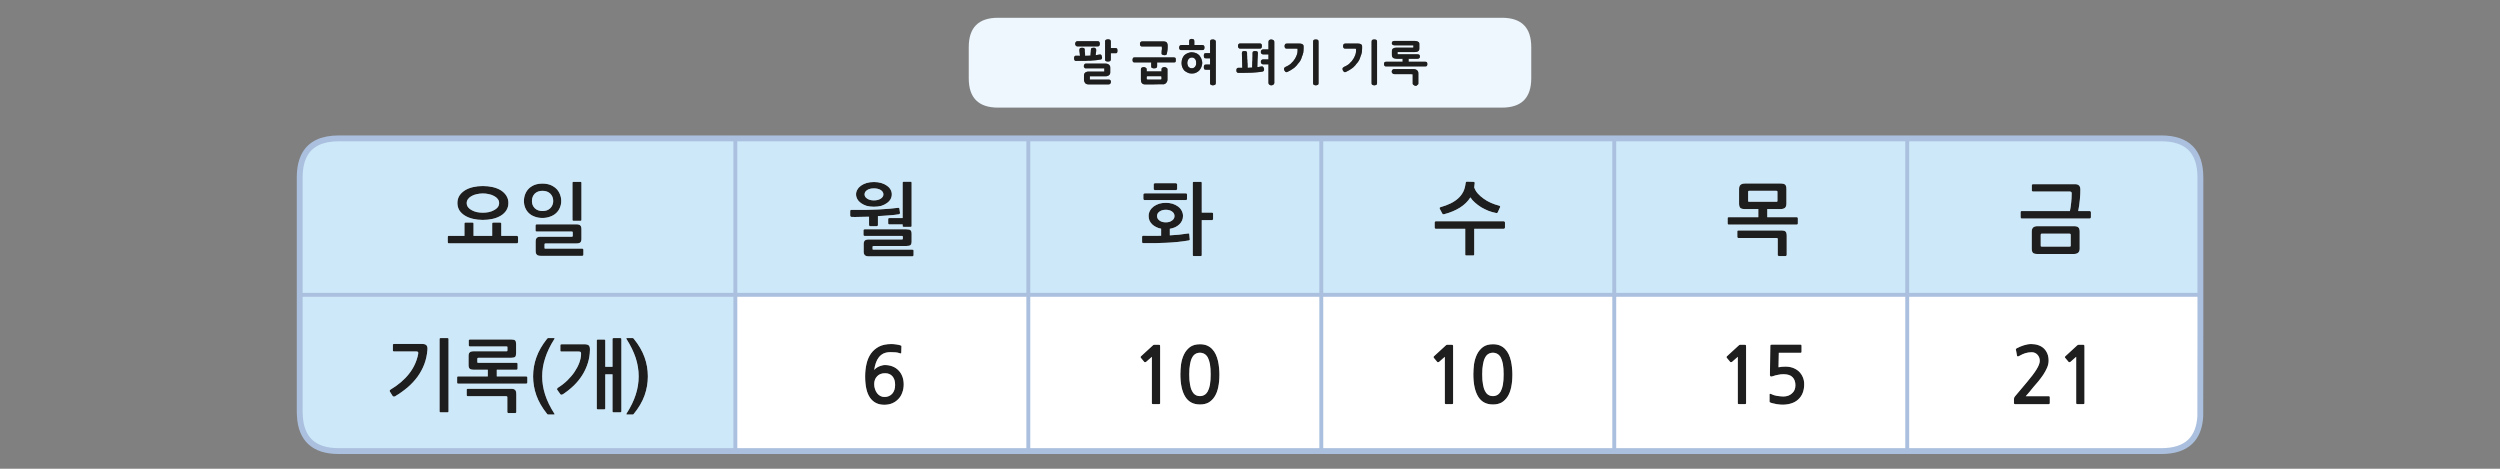 
<svg xmlns="http://www.w3.org/2000/svg" version="1.1" xmlns:xlink="http://www.w3.org/1999/xlink" preserveAspectRatio="none" x="0px" y="0px" width="1280px" height="240px" viewBox="0 0 1280 240">
<rect x="0" y="0" width="1280" height="240" fill="#808080" stroke="none"/>
<defs>
<g id="Layer0_0_FILL">
<path fill="#EEF7FD" stroke="none" d="
M 784 40.1
L 784 24.1
Q 784 9.1 769 9.1
L 511 9.1
Q 496 9.1 496 24.1
L 496 40.1
Q 496 55.1 511 55.1
L 769 55.1
Q 784 55.1 784 40.1
M 568.75 24.6
L 571.1 24.6
Q 571.8 24.6 572 25 572.05 25.2 572.1 25.45 572.15 25.65 572.15 25.95 572.15 26.2 572.1 26.4 572.05 26.65 572 26.85 571.9 27.1 571.7 27.2 571.45 27.25 571.1 27.25
L 568.75 27.25 568.75 30.45
Q 568.7 30.8 568.6 31 568.5 31.2 568.35 31.3 567.9 31.5 567.3 31.5 567.15 31.5 567 31.5 566.85 31.5 566.75 31.45 566.6 31.45 566.5 31.4 566.35 31.4 566.2 31.3 566.1 31.25 566 31.15 565.9 31.1 565.85 30.95 565.8 30.85 565.8 30.75 565.8 30.65 565.8 30.45
L 565.8 21.15
Q 565.8 20.9 565.9 20.65 566 20.45 566.3 20.35 566.5 20.25 566.75 20.2 567 20.1 567.3 20.1 567.55 20.1 567.85 20.2 568.1 20.25 568.35 20.35 568.5 20.45 568.6 20.65 568.7 20.85 568.75 21.15
L 568.75 24.6
M 568.45 34.6
L 568.45 37.05
Q 568.45 37.5 568.3 37.85 568.15 38.25 567.8 38.5 567.45 38.8 567.05 38.9 566.65 39.05 566.2 39.05
L 558 39.05 558 40.75 567.7 40.75
Q 568.25 40.75 568.5 41.05 568.8 41.35 568.8 41.9 568.8 42.15 568.7 42.4 568.65 42.6 568.5 42.8 568.35 43 568.15 43.1 567.95 43.2 567.7 43.2
L 557.2 43.2
Q 556.95 43.2 556.75 43.15 556.5 43.1 556.35 43.05 556.15 42.95 555.95 42.85 555.8 42.7 555.6 42.55 555.5 42.4 555.4 42.2 555.3 42.05 555.2 41.85 555.1 41.65 555.05 41.4 555 41.2 555 40.95
L 555 38.6
Q 555 38.15 555.15 37.8 555.3 37.45 555.65 37.15 555.95 36.9 556.35 36.8 556.75 36.65 557.2 36.65
L 565.4 36.65 565.4 35 556 35
Q 555.7 35 555.5 34.95 555.3 34.85 555.2 34.65 555.05 34.5 555 34.3 554.9 34.1 554.9 33.85 554.9 33.55 555 33.35 555.05 33.1 555.2 32.95 555.3 32.75 555.5 32.65 555.7 32.55 556 32.55
L 566.2 32.55
Q 567 32.55 567.8 33.1 568.1 33.4 568.3 33.75 568.45 34.15 568.45 34.6
M 550.55 22.95
Q 550.45 22.7 550.5 22.45 550.45 22.15 550.55 21.95 550.65 21.7 550.8 21.5 551.1 21.1 551.55 21.1
L 562 21.1
Q 562.35 21.1 562.6 21.2 562.8 21.3 562.9 21.5 563 21.7 563.05 21.95 563.15 22.15 563.15 22.45 563.15 22.7 563.05 22.95 563 23.15 562.9 23.35 562.8 23.55 562.6 23.65 562.35 23.75 562 23.75
L 551.55 23.75
Q 551.3 23.75 551.15 23.65 550.95 23.55 550.8 23.35 550.65 23.15 550.55 22.95
M 554.05 24.45
Q 554.25 24.45 554.5 24.5 554.7 24.55 554.95 24.6 555.2 24.75 555.3 24.95 555.4 25.15 555.4 25.4 555.4 25.75 555.4 26 555.4 26.25 555.4 26.4 555.4 26.55 555.45 26.7 555.45 26.85 555.5 27 555.5 27.15 555.5 27.25 555.55 27.4 555.55 27.6 555.55 27.75 555.55 28 555.6 28.25 555.6 28.6 555.9 28.6 556.2 28.55 556.5 28.55 556.85 28.55 557.45 28.55 558.35 28.45 558.3 28.15 558.35 27.95 558.35 27.75 558.4 27.6 558.4 27.45 558.4 27.25 558.4 27.1 558.45 26.9 558.45 26.8 558.45 26.65 558.5 26.5 558.5 26.3 558.5 26.15 558.5 25.95 558.55 25.7 558.55 25.45 558.55 24.8 559 24.6 559.2 24.55 559.4 24.5 559.6 24.45 559.8 24.45 559.95 24.45 560.1 24.45 560.2 24.45 560.35 24.45 560.6 24.55 560.7 24.6 560.8 24.65 560.9 24.75 561 24.85 561.1 24.95 561.15 25.05 561.2 25.15 561.25 25.3 561.25 25.45 561.25 25.8 561.25 26.15 561.2 26.5 561.15 26.8 561.1 27.2 561.05 27.55 561 27.9 561 28.25 561.3 28.2 561.65 28.15 561.95 28.1 562.2 28.05 562.45 27.95 562.7 27.95 563 27.9 563.25 27.9 563.5 27.9 563.65 27.95 563.8 28.05 563.9 28.2 564.1 28.55 564.15 28.95 564.15 29 564.15 29.1 564.2 29.15 564.25 29.25 564.25 29.3 564.25 29.35
L 564.25 29.45
Q 564.25 29.7 564.2 29.85 564.15 30.05 564.05 30.2 563.9 30.35 563.75 30.45 563.55 30.5 563.35 30.5 563 30.6 562.7 30.6 562.45 30.65 562.15 30.7 561.65 30.8 560.9 30.85 560.6 30.9 560.2 30.9 559.85 30.95 559.4 30.95 558.95 31 558.45 31.05 557.95 31.05 557.35 31.05 556.7 31.1 556 31.15 555.3 31.15 554.5 31.15 553.7 31.15 552.7 31.15 551.75 31.2 550.65 31.2 550.4 31.1 550.25 30.95 550.1 30.85 550.05 30.65 549.9 30.25 549.9 29.85 549.9 29.7 549.9 29.5 549.95 29.3 550.05 29.15 550.05 28.95 550.2 28.8 550.3 28.65 550.55 28.55 551.2 28.55 551.75 28.55 552 28.55 552.3 28.55 552.6 28.6 552.9 28.6 552.9 28.3 552.9 28.1 552.85 27.85 552.85 27.7 552.8 27.35 552.8 27 552.75 26.85 552.7 26.7 552.7 26.55 552.7 26.35 552.65 26.2 552.65 26 552.65 25.75 552.65 25.45 552.65 25.15 552.75 24.95 552.85 24.75 553.1 24.6 553.3 24.55 553.55 24.5 553.8 24.45 554.05 24.45
M 597.85 23.25
Q 597.85 23.8 597.85 24.3 597.8 24.8 597.8 25.3 597.75 25.8 597.65 26.35 597.6 26.85 597.45 27.35 597.4 27.6 597.35 27.8 597.25 27.95 597.1 28.05 596.75 28.25 596.3 28.25 596 28.25 595.75 28.2 595.45 28.15 595.2 28.05 594.95 27.9 594.8 27.75 594.7 27.55 594.7 27.25 594.7 27.15 594.7 27.1 594.7 27 594.75 26.9 594.75 26.65 594.75 26.45 594.75 26.2 594.75 26.1 594.8 25.95 594.8 25.8 594.85 25.7 594.85 25.6 594.85 25.5 594.85 25.45 594.9 25.35 594.9 25.25 594.9 25.15 594.9 24.9 594.9 24.85 594.9 24.7 594.9 24.6 594.9 24.5 594.9 24.35 594.85 24.2 594.85 24.05 594.85 23.8
L 584.6 23.8
Q 584.15 23.75 583.9 23.45 583.8 23.25 583.7 23.05 583.65 22.8 583.65 22.5 583.65 22.25 583.7 22 583.8 21.8 583.9 21.6 584.05 21.45 584.2 21.35 584.35 21.25 584.6 21.2
L 595.75 21.2
Q 596.3 21.2 596.7 21.35 597.05 21.45 597.35 21.7 597.55 21.95 597.7 22.35 597.85 22.75 597.85 23.25
M 579.85 30.7
Q 579.85 30.4 579.9 30.2 579.95 29.95 580.05 29.8 580.15 29.4 580.85 29.4
L 601 29.4
Q 601.4 29.4 601.6 29.5 601.85 29.6 601.9 29.8 601.95 29.95 602 30.2 602 30.4 602 30.7 602 30.95 602 31.2 601.95 31.4 601.9 31.6 601.85 31.8 601.6 31.9 601.4 31.95 601 31.95
L 592.45 31.95 592.45 33.95
Q 592.4 34.25 592.3 34.5 592.15 34.7 591.95 34.8 591.7 34.9 591.45 34.95 591.15 35 590.85 35 590.6 35 590.35 34.95 590.1 34.9 589.9 34.8 589.6 34.7 589.5 34.5 589.4 34.25 589.4 33.95
L 589.4 31.95 580.85 31.95
Q 580.15 31.95 580.05 31.6 579.95 31.4 579.9 31.2 579.85 30.95 579.85 30.7
M 584.25 34.95
Q 584.35 34.75 584.65 34.6 584.85 34.45 585.1 34.4 585.35 34.35 585.55 34.35 585.8 34.35 586.05 34.4 586.4 34.5 586.5 34.6 586.65 34.7 586.75 34.8 586.85 34.85 586.95 34.95 587 35.05 587.05 35.15 587.1 35.3 587.1 35.4
L 587.1 36.55 594.7 36.55 594.7 35.4
Q 594.7 35.15 594.8 34.95 594.95 34.75 595.2 34.6 595.4 34.45 595.65 34.4 595.85 34.35 596.1 34.35 596.25 34.35 596.35 34.35 596.5 34.35 596.65 34.4 596.75 34.45 596.85 34.5 596.95 34.55 597.1 34.6 597.25 34.7 597.35 34.8 597.5 34.85 597.55 34.95 597.75 35.15 597.75 35.4
L 597.75 40.8
Q 597.75 41 597.7 41.25 597.65 41.45 597.55 41.7 597.5 41.9 597.35 42.05 597.25 42.25 597.1 42.45 596.9 42.6 596.75 42.75 596.6 42.85 596.4 42.95 596.25 43.05 596.05 43.1 595.85 43.2 595.65 43.2
L 595.65 43.15
Q 594.45 43.15 593.25 43.15 592.05 43.15 590.85 43.2 588.45 43.2 586.05 43.2 585.55 43.2 585.2 43 584.85 42.85 584.6 42.5 584.35 42.2 584.25 41.75 584.15 41.35 584.15 40.8
L 584.15 35.4
Q 584.15 35.15 584.25 34.95
M 611.4 20.5
Q 611.5 20.7 611.5 21.05
L 611.5 23.05 615.6 23.05
Q 616.25 23.05 616.5 23.45 616.6 23.65 616.65 23.85 616.7 24.1 616.7 24.35 616.7 24.6 616.65 24.8 616.6 25.05 616.5 25.2 616.4 25.45 616.15 25.55 615.95 25.65 615.6 25.65
L 615.55 25.65
Q 614.15 25.65 612.8 25.65 611.4 25.65 610.1 25.65 608.75 25.65 607.45 25.65 606.15 25.65 604.8 25.65 604.5 25.65 604.25 25.55 604.05 25.45 603.95 25.25 603.7 24.9 603.7 24.35 603.7 24.1 603.8 23.85 603.85 23.6 604 23.45 604.1 23.25 604.35 23.15 604.6 23.05 605 23.05
L 608.85 23.05 608.85 21.05
Q 608.85 20.4 609.25 20.15 609.4 20.05 609.65 20 609.9 19.9 610.25 19.9 610.45 19.9 610.65 20 610.9 20.05 611.1 20.15 611.3 20.25 611.4 20.5
M 620.4 20.25
Q 620.65 20.2 620.9 20.2 621.05 20.2 621.2 20.2 621.35 20.25 621.5 20.25 621.65 20.3 621.75 20.35 621.85 20.35 621.95 20.45 622.05 20.5 622.15 20.6 622.25 20.65 622.35 20.75 622.4 20.85 622.45 21 622.5 21.1 622.5 21.3
L 622.5 42.55
Q 622.5 43.2 622.05 43.45 621.8 43.55 621.55 43.6 621.25 43.7 620.95 43.7 620.7 43.7 620.45 43.6 620.25 43.55 620 43.45 619.75 43.3 619.65 43.1 619.5 42.85 619.55 42.55
L 619.55 35.7 617.45 35.7
Q 617.1 35.7 616.85 35.6 616.6 35.55 616.55 35.3 616.45 35.1 616.4 34.9 616.35 34.65 616.35 34.4 616.35 34.1 616.4 33.9 616.45 33.65 616.55 33.45 616.6 33.25 616.85 33.15 617.1 33.05 617.45 33.05
L 619.55 33.05 619.55 29.85 617.45 29.85
Q 617.1 29.85 616.85 29.8 616.6 29.7 616.55 29.45 616.45 29.25 616.4 29 616.35 28.8 616.35 28.55 616.35 28.25 616.4 28 616.45 27.75 616.55 27.6 616.6 27.4 616.85 27.3 617.1 27.2 617.45 27.2
L 619.55 27.2 619.55 21.3
Q 619.55 20.95 619.65 20.75 619.75 20.5 619.95 20.4 620.2 20.3 620.4 20.25
M 614.05 28.35
Q 614.35 28.75 614.6 29.15 614.9 29.6 615.1 30.1 615.3 30.6 615.4 31.1 615.55 31.65 615.55 32.25 615.55 32.8 615.4 33.3 615.3 33.85 615.1 34.35 614.65 35.35 614.05 36.05 613.7 36.45 613.3 36.7 612.85 37 612.4 37.2 611.9 37.45 611.35 37.55 610.8 37.65 610.25 37.65 609.6 37.65 609.1 37.55 608.55 37.45 608.1 37.2 607.6 37 607.15 36.7 606.7 36.45 606.3 36.05 606 35.7 605.75 35.25 605.5 34.85 605.3 34.35 604.95 33.35 604.95 32.25 604.95 31.65 605.05 31.1 605.15 30.6 605.3 30.1 605.5 29.6 605.75 29.15 606 28.75 606.3 28.35 606.7 28 607.15 27.7 607.6 27.4 608.1 27.2 608.55 27 609.1 26.9 609.6 26.75 610.25 26.75 610.8 26.75 611.35 26.9 611.9 27 612.4 27.2 612.85 27.4 613.3 27.7 613.7 28 614.05 28.35
M 649.45 21.5
Q 649.45 21.15 649.55 20.9 649.65 20.65 649.85 20.5 650.1 20.35 650.3 20.3 650.55 20.2 650.8 20.2 651.1 20.2 651.4 20.3 651.7 20.35 651.95 20.5 652.2 20.65 652.3 20.9 652.45 21.15 652.45 21.5
L 652.45 42.4
Q 652.45 42.7 652.3 42.95 652.2 43.2 651.95 43.35 651.45 43.7 650.85 43.7 650.6 43.7 650.35 43.6 650.15 43.5 649.9 43.35 649.45 43.05 649.45 42.4
L 649.45 32.95 646.75 32.95
Q 646.15 32.95 645.85 32.55 645.7 32.35 645.6 32.15 645.55 31.95 645.55 31.7 645.55 31.4 645.6 31.15 645.7 30.95 645.85 30.75 646 30.6 646.2 30.5 646.45 30.4 646.75 30.4
L 649.45 30.4 649.45 27.85 646.75 27.85
Q 646.15 27.85 645.85 27.5 645.7 27.3 645.6 27.1 645.55 26.85 645.55 26.6 645.55 26.3 645.6 26.1 645.7 25.85 645.85 25.65 646 25.5 646.2 25.4 646.45 25.3 646.75 25.3
L 649.45 25.3 649.45 21.5
M 634.1 22.6
Q 634.35 22.25 634.95 22.25
L 645.1 22.25
Q 645.4 22.25 645.6 22.35 645.8 22.45 645.9 22.6 646 22.8 646.05 23.05 646.1 23.3 646.1 23.55 646.1 24.1 645.9 24.5 645.8 24.7 645.6 24.8 645.4 24.9 645.1 24.9
L 634.95 24.9
Q 634.65 24.9 634.45 24.8 634.25 24.7 634.1 24.5 634 24.3 633.9 24.05 633.85 23.85 633.85 23.55 633.85 23.3 633.9 23.05 634 22.8 634.1 22.6
M 643.6 26.3
Q 644.05 26.5 644.05 27.15 644 28.05 643.95 28.95 643.85 29.85 643.85 30.75 643.8 31.65 643.8 32.55 643.75 33.45 643.75 34.35 644.1 34.35 644.45 34.3 644.8 34.25 645.1 34.15 645.45 34.1 645.7 34.05 645.95 34 646.2 34 646.6 34 646.8 34.35 646.9 34.5 647 34.7 647.1 34.85 647.15 35.05 647.15 35.15 647.2 35.2 647.2 35.25 647.2 35.35 647.2 35.4 647.2 35.5 647.2 35.55 647.2 35.65 647.2 35.85 647.15 36 647.1 36.15 647 36.3 646.9 36.45 646.7 36.55 646.55 36.65 646.4 36.65 645.95 36.7 645.5 36.8 645.05 36.85 644.65 36.9 644.2 37 643.65 37 643.15 37.05 642.5 37.1 641.9 37.15 641.05 37.2 640.25 37.25 639.25 37.25 638.25 37.3 636.9 37.3 635.55 37.3 633.9 37.3 633.6 37.2 633.4 37.1 633.25 36.95 633.15 36.75 633.1 36.55 633.05 36.4 633.05 36.2 633.05 36 633.05 35.85 633.05 35.65 633.1 35.45 633.15 35.25 633.2 35.1 633.35 35 633.55 34.85 633.85 34.7 634.05 34.7 634.35 34.7 634.6 34.7 634.9 34.7 635.15 34.7 635.45 34.7 635.7 34.7 636.05 34.7 636 33.7 636 32.75 635.95 31.8 635.95 30.9 635.9 30 635.9 29.1 635.85 28.15 635.85 27.15 635.85 26.8 635.95 26.6 636.05 26.4 636.25 26.3 636.5 26.2 636.7 26.15 636.95 26.15 637.2 26.15 637.4 26.15 637.6 26.15 637.8 26.2 638.05 26.25 638.45 26.45 638.5 27.1 638.5 27.65 638.5 28.15 638.55 28.7 638.55 29.15 638.55 29.6 638.55 30 638.6 30.45 638.65 30.9 638.65 31.35 638.65 31.8 638.7 32.25 638.75 32.65 638.75 33.6 638.8 34.7 639 34.7 639.25 34.7 639.5 34.7 639.75 34.65 640.3 34.65 641.1 34.6 641.1 34.1 641.1 33.65 641.1 33.15 641.15 32.65 641.15 32.25 641.15 31.75 641.2 31.3 641.25 30.85 641.25 30.35 641.25 29.9 641.25 29.45 641.3 29 641.3 28.55 641.3 28.1 641.3 27.6 641.3 27.1 641.3 26.8 641.4 26.6 641.5 26.4 641.75 26.3 641.95 26.2 642.15 26.15 642.35 26.15 642.55 26.15 642.85 26.15 643.1 26.15 643.4 26.2 643.6 26.3
M 675 20.75
Q 675.1 20.95 675.1 21.3
L 675.1 42.65
Q 675.1 42.95 675 43.15 674.9 43.35 674.7 43.45 674.5 43.55 674.25 43.6 674 43.7 673.7 43.7 673.4 43.7 673.15 43.6 672.9 43.55 672.7 43.45 672.5 43.35 672.4 43.15 672.3 42.95 672.3 42.65
L 672.3 21.3
Q 672.3 20.95 672.4 20.75 672.5 20.5 672.7 20.4 672.9 20.3 673.15 20.25 673.4 20.2 673.7 20.2 674 20.2 674.25 20.25 674.5 20.3 674.7 20.4 674.9 20.5 675 20.75
M 657.75 23.15
Q 657.8 22.9 657.95 22.7 658.05 22.5 658.3 22.4 658.5 22.3 658.85 22.3
L 665.35 22.3
Q 665.7 22.3 666 22.35 666.35 22.4 666.55 22.5 666.8 22.55 666.95 22.7 667.1 22.85 667.25 23 667.3 23.15 667.4 23.35 667.45 23.55 667.45 23.75 667.45 24.2 667.45 24.7 667.45 25.25 667.4 25.8 667.35 26.3 667.3 26.85 667.2 27.4 667 27.95 666.85 28.5 666.6 29 666.45 29.55 666.25 30.05 666.05 30.55 665.8 31 665.5 31.5 665.2 31.9 664.85 32.35 664.5 32.7 664.2 33.1 663.95 33.45 663.65 33.75 663.4 34 663.15 34.3 662.85 34.55 662.55 34.8 662.25 35 661.6 35.5 660.9 35.9 660.55 36.1 660.05 36.35 659.6 36.6 659.1 36.85 658.85 36.95 658.7 36.95 658.3 36.95 658.15 36.75 658.1 36.7 658 36.6 657.9 36.55 657.85 36.4 657.75 36.25 657.65 36.15 657.6 36.05 657.55 35.9 657.45 35.75 657.45 35.6 657.4 35.45 657.4 35.25 657.4 35 657.55 34.75 657.75 34.5 658.1 34.35
L 658.15 34.3
Q 658.2 34.25 658.25 34.2 658.7 34.05 659.05 33.85 659.4 33.7 659.65 33.5 660.15 33.25 660.5 32.95 660.7 32.8 660.9 32.6 661.1 32.45 661.25 32.25 661.4 32.05 661.6 31.85 661.8 31.6 662.15 31.35 662.3 31.05 662.5 30.8 662.75 30.5 662.95 30.2 663.15 29.85 663.35 29.5 663.55 29.15 663.7 28.75 663.9 28.4 664 28 664.15 27.55 664.25 27.1 664.3 26.65 664.35 26.1 664.35 25.55 664.35 24.95 664.25 24.95 664.15 24.95 664 24.9 663.85 24.9 663.55 24.9 663.3 24.9
L 658.85 24.9
Q 658.15 24.9 657.95 24.55 657.8 24.35 657.75 24.1 657.7 23.9 657.7 23.6 657.7 23.35 657.75 23.15
M 697.4 23.75
Q 697.4 24.2 697.4 24.7 697.4 25.25 697.35 25.8 697.3 26.3 697.25 26.85 697.15 27.4 696.95 27.95 696.8 28.5 696.55 29 696.4 29.55 696.2 30.05 696 30.55 695.75 31 695.45 31.5 695.15 31.9 694.8 32.35 694.45 32.7 694.15 33.1 693.9 33.45 693.6 33.75 693.35 34 693.1 34.3 692.8 34.55 692.5 34.8 692.2 35 691.55 35.5 690.85 35.9 690.5 36.1 690 36.35 689.55 36.6 689.05 36.85 688.8 36.95 688.65 36.95 688.25 36.95 688.1 36.75 688.05 36.7 687.95 36.6 687.85 36.55 687.8 36.4 687.7 36.25 687.6 36.15 687.55 36.05 687.5 35.9 687.4 35.75 687.4 35.6 687.35 35.45 687.35 35.25 687.35 35 687.5 34.75 687.7 34.5 688.05 34.35
L 688.1 34.3
Q 688.15 34.25 688.2 34.2 688.65 34.05 689 33.85 689.35 33.7 689.6 33.5 690.1 33.25 690.45 32.95 690.65 32.8 690.85 32.6 691.05 32.45 691.2 32.25 691.35 32.05 691.55 31.85 691.75 31.6 692.1 31.35 692.25 31.05 692.45 30.8 692.7 30.5 692.9 30.2 693.1 29.85 693.3 29.5 693.5 29.15 693.65 28.75 693.85 28.4 693.95 28 694.1 27.55 694.2 27.1 694.25 26.65 694.3 26.1 694.3 25.55 694.3 24.95 694.2 24.95 694.1 24.95 693.95 24.9 693.8 24.9 693.5 24.9 693.25 24.9
L 688.8 24.9
Q 688.1 24.9 687.9 24.55 687.75 24.35 687.7 24.1 687.65 23.9 687.65 23.6 687.65 23.35 687.7 23.15 687.75 22.9 687.9 22.7 688 22.5 688.25 22.4 688.45 22.3 688.8 22.3
L 695.3 22.3
Q 695.65 22.3 695.95 22.35 696.3 22.4 696.5 22.5 696.75 22.55 696.9 22.7 697.05 22.85 697.2 23 697.25 23.15 697.35 23.35 697.4 23.55 697.4 23.75
M 704.95 20.75
Q 705.05 20.95 705.05 21.3
L 705.05 42.65
Q 705.05 42.95 704.95 43.15 704.85 43.35 704.65 43.45 704.45 43.55 704.2 43.6 703.95 43.7 703.65 43.7 703.35 43.7 703.1 43.6 702.85 43.55 702.65 43.45 702.45 43.35 702.35 43.15 702.25 42.95 702.25 42.65
L 702.25 21.3
Q 702.25 20.95 702.35 20.75 702.45 20.5 702.65 20.4 702.85 20.3 703.1 20.25 703.35 20.2 703.65 20.2 703.95 20.2 704.2 20.25 704.45 20.3 704.65 20.4 704.85 20.5 704.95 20.75
M 730.25 33.95
Q 730.05 34 729.75 34
L 709.7 34
Q 709.4 34 709.15 33.95 708.95 33.85 708.85 33.65 708.7 33.5 708.65 33.3 708.6 33.1 708.6 32.85 708.6 32.55 708.65 32.3 708.7 32.1 708.85 31.9 708.95 31.8 709.15 31.7 709.4 31.6 709.7 31.6
L 718.15 31.6 718.15 30.4
Q 718.15 30.35 718.15 30.25 718.15 30.15 718.2 30.1
L 715.15 30.1
Q 714.85 30.1 714.65 30.05 714.4 30.05 714.15 29.95 713.95 29.95 713.75 29.85 713.5 29.8 713.35 29.7 713.15 29.55 713.05 29.4 712.95 29.25 712.85 29.1 712.75 28.9 712.7 28.7 712.65 28.45 712.65 28.2
L 712.65 26.2
Q 712.65 25.7 712.8 25.35 712.95 25 713.3 24.8 713.6 24.6 714 24.5 714.4 24.4 714.85 24.4
L 722.45 24.4
Q 722.55 24.4 722.7 24.4 722.85 24.4 723.05 24.4 723.2 24.4 723.35 24.4 723.5 24.4 723.6 24.4 723.65 24.25 723.65 24.15 723.65 24.05 723.65 23.95
L 723.65 23.65
Q 723.65 23.55 723.65 23.45 723.65 23.35 723.6 23.2
L 713.9 23.2
Q 713.6 23.2 713.35 23.1 713.1 23.05 712.95 22.9 712.75 22.75 712.7 22.55 712.6 22.35 712.6 22.1 712.6 21.8 712.7 21.6 712.75 21.4 712.95 21.25 713.1 21.1 713.35 21.05 713.6 20.95 713.9 20.95
L 724.35 20.95
Q 724.55 20.95 724.75 21 725 21 725.2 21.05 725.45 21.1 725.6 21.15 725.8 21.25 726 21.35 726.2 21.45 726.35 21.55 726.5 21.7 726.6 21.9 726.65 22.05 726.7 22.3 726.7 22.5 726.7 22.75
L 726.7 24.9
Q 726.7 25.35 726.55 25.7 726.4 26.05 726.1 26.2 725.8 26.45 725.4 26.55 725 26.65 724.5 26.65
L 716.9 26.65
Q 716.5 26.65 716.2 26.65 716.1 26.65 715.9 26.65 715.75 26.65 715.55 26.65 715.55 26.7 715.55 26.75 715.55 26.8 715.55 26.85 715.55 26.9 715.55 26.95 715.55 27 715.55 27.1
L 715.55 27.75
Q 715.85 27.75 716.2 27.8 716.55 27.8 716.9 27.8
L 725.7 27.8
Q 726.05 27.8 726.3 27.85 726.55 27.95 726.7 28.05 727 28.35 727 28.85 727 29.2 726.95 29.4 726.85 29.6 726.7 29.75 726.55 29.9 726.3 30 726.05 30.1 725.7 30.1
L 721.2 30.1
Q 721.2 30.15 721.2 30.25 721.2 30.35 721.2 30.4
L 721.2 31.6 729.75 31.6
Q 730.05 31.6 730.25 31.7 730.45 31.8 730.6 31.9 730.7 32.1 730.75 32.35 730.8 32.55 730.8 32.85 730.8 33.4 730.6 33.65 730.45 33.85 730.25 33.95
M 725.5 35.95
Q 725.85 36.2 726.05 36.65 726.2 37.05 726.2 37.55
L 726.2 42.65
Q 726.2 42.8 726.2 42.9 726.15 43 726.1 43.15 725.9 43.3 725.7 43.5 725.6 43.6 725.55 43.65 725.45 43.75 725.35 43.85 725.2 43.9 725.05 43.9 724.9 43.95 724.75 43.95 724.65 43.95 724.5 43.9 724.4 43.9 724.3 43.85 724.15 43.75 724.05 43.65 723.9 43.6 723.75 43.5 723.6 43.4 723.5 43.3 723.45 43.2 723.4 43.15 723.35 43 723.3 42.9 723.25 42.8 723.3 42.65
L 723.3 38.05
Q 723.1 38.05 722.95 38 722.8 38 722.65 38 722.45 38 722.3 37.95 722.1 37.95 721.9 37.95
L 713.9 37.95
Q 713.6 37.95 713.35 37.85 713.1 37.75 712.95 37.55 712.75 37.35 712.65 37.15 712.55 36.95 712.55 36.7 712.55 36.4 712.65 36.15 712.75 35.9 712.95 35.7 713.25 35.35 713.9 35.35
L 723.7 35.35
Q 724.2 35.35 724.65 35.5 725.1 35.6 725.5 35.95
M 609.3 29.65
Q 608.85 29.85 608.55 30.25 608.25 30.65 608.1 31.15 607.9 31.65 607.9 32.25 607.9 32.5 607.95 32.8 608 33.05 608.1 33.3 608.2 33.55 608.25 33.75 608.35 33.95 608.45 34.15 608.65 34.4 608.85 34.5 609.05 34.65 609.25 34.75 609.45 34.85 609.7 34.9 609.9 34.95 610.25 34.95 610.75 34.95 611.15 34.75 611.55 34.55 611.9 34.15 612.15 33.8 612.35 33.3 612.45 32.8 612.45 32.25 612.45 31.65 612.35 31.15 612.2 30.65 611.9 30.25 611.6 29.85 611.2 29.65 610.75 29.45 610.25 29.45 609.7 29.45 609.3 29.65
M 587.1 40.25
Q 587.1 40.45 587.15 40.55 587.2 40.65 587.3 40.65 587.4 40.7 587.5 40.75 587.6 40.75 587.8 40.75
L 593.9 40.75
Q 594.1 40.75 594.25 40.75 594.4 40.75 594.5 40.7 594.6 40.65 594.65 40.55 594.7 40.45 594.7 40.25
L 594.7 39.55
Q 594.7 39.35 594.65 39.2 594.6 39.1 594.5 39.05 594.35 39.05 594.2 39 594.05 39 593.8 39
L 587.85 39
Q 587.65 39 587.5 39 587.4 39.05 587.3 39.05 587.2 39.1 587.15 39.2 587.1 39.35 587.1 39.55
L 587.1 40.25 Z"/>

<path fill="#1E1E1E" stroke="none" d="
M 726.05 36.65
Q 725.85 36.2 725.5 35.95 725.1 35.6 724.65 35.5 724.2 35.35 723.7 35.35
L 713.9 35.35
Q 713.25 35.35 712.95 35.7 712.75 35.9 712.65 36.15 712.55 36.4 712.55 36.7 712.55 36.95 712.65 37.15 712.75 37.35 712.95 37.55 713.1 37.75 713.35 37.85 713.6 37.95 713.9 37.95
L 721.9 37.95
Q 722.1 37.95 722.3 37.95 722.45 38 722.65 38 722.8 38 722.95 38 723.1 38.05 723.3 38.05
L 723.3 42.65
Q 723.25 42.8 723.3 42.9 723.35 43 723.4 43.15 723.45 43.2 723.5 43.3 723.6 43.4 723.75 43.5 723.9 43.6 724.05 43.65 724.15 43.75 724.3 43.85 724.4 43.9 724.5 43.9 724.65 43.95 724.75 43.95 724.9 43.95 725.05 43.9 725.2 43.9 725.35 43.85 725.45 43.75 725.55 43.65 725.6 43.6 725.7 43.5 725.9 43.3 726.1 43.15 726.15 43 726.2 42.9 726.2 42.8 726.2 42.65
L 726.2 37.55
Q 726.2 37.05 726.05 36.65
M 729.75 34
Q 730.05 34 730.25 33.95 730.45 33.85 730.6 33.65 730.8 33.4 730.8 32.85 730.8 32.55 730.75 32.35 730.7 32.1 730.6 31.9 730.45 31.8 730.25 31.7 730.05 31.6 729.75 31.6
L 721.2 31.6 721.2 30.4
Q 721.2 30.35 721.2 30.25 721.2 30.15 721.2 30.1
L 725.7 30.1
Q 726.05 30.1 726.3 30 726.55 29.9 726.7 29.75 726.85 29.6 726.95 29.4 727 29.2 727 28.85 727 28.35 726.7 28.05 726.55 27.95 726.3 27.85 726.05 27.8 725.7 27.8
L 716.9 27.8
Q 716.55 27.8 716.2 27.8 715.85 27.75 715.55 27.75
L 715.55 27.1
Q 715.55 27 715.55 26.95 715.55 26.9 715.55 26.85 715.55 26.8 715.55 26.75 715.55 26.7 715.55 26.65 715.75 26.65 715.9 26.65 716.1 26.65 716.2 26.65 716.5 26.65 716.9 26.65
L 724.5 26.65
Q 725 26.65 725.4 26.55 725.8 26.45 726.1 26.2 726.4 26.05 726.55 25.7 726.7 25.35 726.7 24.9
L 726.7 22.75
Q 726.7 22.5 726.7 22.3 726.65 22.05 726.6 21.9 726.5 21.7 726.35 21.55 726.2 21.45 726 21.35 725.8 21.25 725.6 21.15 725.45 21.1 725.2 21.05 725 21 724.75 21 724.55 20.95 724.35 20.95
L 713.9 20.95
Q 713.6 20.95 713.35 21.05 713.1 21.1 712.95 21.25 712.75 21.4 712.7 21.6 712.6 21.8 712.6 22.1 712.6 22.35 712.7 22.55 712.75 22.75 712.95 22.9 713.1 23.05 713.35 23.1 713.6 23.2 713.9 23.2
L 723.6 23.2
Q 723.65 23.35 723.65 23.45 723.65 23.55 723.65 23.65
L 723.65 23.95
Q 723.65 24.05 723.65 24.15 723.65 24.25 723.6 24.4 723.5 24.4 723.35 24.4 723.2 24.4 723.05 24.4 722.85 24.4 722.7 24.4 722.55 24.4 722.45 24.4
L 714.85 24.4
Q 714.4 24.4 714 24.5 713.6 24.6 713.3 24.8 712.95 25 712.8 25.35 712.65 25.7 712.65 26.2
L 712.65 28.2
Q 712.65 28.45 712.7 28.7 712.75 28.9 712.85 29.1 712.95 29.25 713.05 29.4 713.15 29.55 713.35 29.7 713.5 29.8 713.75 29.85 713.95 29.95 714.15 29.95 714.4 30.05 714.65 30.05 714.85 30.1 715.15 30.1
L 718.2 30.1
Q 718.15 30.15 718.15 30.25 718.15 30.35 718.15 30.4
L 718.15 31.6 709.7 31.6
Q 709.4 31.6 709.15 31.7 708.95 31.8 708.85 31.9 708.7 32.1 708.65 32.3 708.6 32.55 708.6 32.85 708.6 33.1 708.65 33.3 708.7 33.5 708.85 33.65 708.95 33.85 709.15 33.95 709.4 34 709.7 34
L 729.75 34
M 705.05 21.3
Q 705.05 20.95 704.95 20.75 704.85 20.5 704.65 20.4 704.45 20.3 704.2 20.25 703.95 20.2 703.65 20.2 703.35 20.2 703.1 20.25 702.85 20.3 702.65 20.4 702.45 20.5 702.35 20.75 702.25 20.95 702.25 21.3
L 702.25 42.65
Q 702.25 42.95 702.35 43.15 702.45 43.35 702.65 43.45 702.85 43.55 703.1 43.6 703.35 43.7 703.65 43.7 703.95 43.7 704.2 43.6 704.45 43.55 704.65 43.45 704.85 43.35 704.95 43.15 705.05 42.95 705.05 42.65
L 705.05 21.3
M 697.4 24.7
Q 697.4 24.2 697.4 23.75 697.4 23.55 697.35 23.35 697.25 23.15 697.2 23 697.05 22.85 696.9 22.7 696.75 22.55 696.5 22.5 696.3 22.4 695.95 22.35 695.65 22.3 695.3 22.3
L 688.8 22.3
Q 688.45 22.3 688.25 22.4 688 22.5 687.9 22.7 687.75 22.9 687.7 23.15 687.65 23.35 687.65 23.6 687.65 23.9 687.7 24.1 687.75 24.35 687.9 24.55 688.1 24.9 688.8 24.9
L 693.25 24.9
Q 693.5 24.9 693.8 24.9 693.95 24.9 694.1 24.95 694.2 24.95 694.3 24.95 694.3 25.55 694.3 26.1 694.25 26.65 694.2 27.1 694.1 27.55 693.95 28 693.85 28.4 693.65 28.75 693.5 29.15 693.3 29.5 693.1 29.85 692.9 30.2 692.7 30.5 692.45 30.8 692.25 31.05 692.1 31.35 691.75 31.6 691.55 31.85 691.35 32.05 691.2 32.25 691.05 32.45 690.85 32.6 690.65 32.8 690.45 32.95 690.1 33.25 689.6 33.5 689.35 33.7 689 33.85 688.65 34.05 688.2 34.2 688.15 34.25 688.1 34.3
L 688.05 34.35
Q 687.7 34.5 687.5 34.75 687.35 35 687.35 35.25 687.35 35.45 687.4 35.6 687.4 35.75 687.5 35.9 687.55 36.05 687.6 36.15 687.7 36.25 687.8 36.4 687.85 36.55 687.95 36.6 688.05 36.7 688.1 36.75 688.25 36.95 688.65 36.95 688.8 36.95 689.05 36.85 689.55 36.6 690 36.35 690.5 36.1 690.85 35.9 691.55 35.5 692.2 35 692.5 34.8 692.8 34.55 693.1 34.3 693.35 34 693.6 33.75 693.9 33.45 694.15 33.1 694.45 32.7 694.8 32.35 695.15 31.9 695.45 31.5 695.75 31 696 30.55 696.2 30.05 696.4 29.55 696.55 29 696.8 28.5 696.95 27.95 697.15 27.4 697.25 26.85 697.3 26.3 697.35 25.8 697.4 25.25 697.4 24.7
M 657.95 22.7
Q 657.8 22.9 657.75 23.15 657.7 23.35 657.7 23.6 657.7 23.9 657.75 24.1 657.8 24.35 657.95 24.55 658.15 24.9 658.85 24.9
L 663.3 24.9
Q 663.55 24.9 663.85 24.9 664 24.9 664.15 24.95 664.25 24.95 664.35 24.95 664.35 25.55 664.35 26.1 664.3 26.65 664.25 27.1 664.15 27.55 664 28 663.9 28.4 663.7 28.75 663.55 29.15 663.35 29.5 663.15 29.85 662.95 30.2 662.75 30.5 662.5 30.8 662.3 31.05 662.15 31.35 661.8 31.6 661.6 31.85 661.4 32.05 661.25 32.25 661.1 32.45 660.9 32.6 660.7 32.8 660.5 32.95 660.15 33.25 659.65 33.5 659.4 33.7 659.05 33.85 658.7 34.05 658.25 34.2 658.2 34.25 658.15 34.3
L 658.1 34.35
Q 657.75 34.5 657.55 34.75 657.4 35 657.4 35.25 657.4 35.45 657.45 35.6 657.45 35.75 657.55 35.9 657.6 36.05 657.65 36.15 657.75 36.25 657.85 36.4 657.9 36.55 658 36.6 658.1 36.7 658.15 36.75 658.3 36.95 658.7 36.95 658.85 36.95 659.1 36.85 659.6 36.6 660.05 36.35 660.55 36.1 660.9 35.9 661.6 35.5 662.25 35 662.55 34.8 662.85 34.55 663.15 34.3 663.4 34 663.65 33.75 663.95 33.45 664.2 33.1 664.5 32.7 664.85 32.35 665.2 31.9 665.5 31.5 665.8 31 666.05 30.55 666.25 30.05 666.45 29.55 666.6 29 666.85 28.5 667 27.95 667.2 27.4 667.3 26.85 667.35 26.3 667.4 25.8 667.45 25.25 667.45 24.7 667.45 24.2 667.45 23.75 667.45 23.55 667.4 23.35 667.3 23.15 667.25 23 667.1 22.85 666.95 22.7 666.8 22.55 666.55 22.5 666.35 22.4 666 22.35 665.7 22.3 665.35 22.3
L 658.85 22.3
Q 658.5 22.3 658.3 22.4 658.05 22.5 657.95 22.7
M 675.1 21.3
Q 675.1 20.95 675 20.75 674.9 20.5 674.7 20.4 674.5 20.3 674.25 20.25 674 20.2 673.7 20.2 673.4 20.2 673.15 20.25 672.9 20.3 672.7 20.4 672.5 20.5 672.4 20.75 672.3 20.95 672.3 21.3
L 672.3 42.65
Q 672.3 42.95 672.4 43.15 672.5 43.35 672.7 43.45 672.9 43.55 673.15 43.6 673.4 43.7 673.7 43.7 674 43.7 674.25 43.6 674.5 43.55 674.7 43.45 674.9 43.35 675 43.15 675.1 42.95 675.1 42.65
L 675.1 21.3
M 644.05 27.15
Q 644.05 26.5 643.6 26.3 643.4 26.2 643.1 26.15 642.85 26.15 642.55 26.15 642.35 26.15 642.15 26.15 641.95 26.2 641.75 26.3 641.5 26.4 641.4 26.6 641.3 26.8 641.3 27.1 641.3 27.6 641.3 28.1 641.3 28.55 641.3 29 641.25 29.45 641.25 29.9 641.25 30.35 641.25 30.85 641.2 31.3 641.15 31.75 641.15 32.25 641.15 32.65 641.1 33.15 641.1 33.65 641.1 34.1 641.1 34.6 640.3 34.65 639.75 34.65 639.5 34.7 639.25 34.7 639 34.7 638.8 34.7 638.75 33.6 638.75 32.65 638.7 32.25 638.65 31.8 638.65 31.35 638.65 30.9 638.6 30.45 638.55 30 638.55 29.6 638.55 29.15 638.55 28.7 638.5 28.15 638.5 27.65 638.5 27.1 638.45 26.45 638.05 26.25 637.8 26.2 637.6 26.15 637.4 26.15 637.2 26.15 636.95 26.15 636.7 26.15 636.5 26.2 636.25 26.3 636.05 26.4 635.95 26.6 635.85 26.8 635.85 27.15 635.85 28.15 635.9 29.1 635.9 30 635.95 30.9 635.95 31.8 636 32.75 636 33.7 636.05 34.7 635.7 34.7 635.45 34.7 635.15 34.7 634.9 34.7 634.6 34.7 634.35 34.7 634.05 34.7 633.85 34.7 633.55 34.85 633.35 35 633.2 35.1 633.15 35.25 633.1 35.45 633.05 35.65 633.05 35.85 633.05 36 633.05 36.2 633.05 36.4 633.1 36.55 633.15 36.75 633.25 36.95 633.4 37.1 633.6 37.2 633.9 37.3 635.55 37.3 636.9 37.3 638.25 37.3 639.25 37.25 640.25 37.25 641.05 37.2 641.9 37.15 642.5 37.1 643.15 37.05 643.65 37 644.2 37 644.65 36.9 645.05 36.85 645.5 36.8 645.95 36.7 646.4 36.65 646.55 36.65 646.7 36.55 646.9 36.45 647 36.3 647.1 36.15 647.15 36 647.2 35.85 647.2 35.65 647.2 35.55 647.2 35.5 647.2 35.4 647.2 35.35 647.2 35.25 647.2 35.2 647.15 35.15 647.15 35.05 647.1 34.85 647 34.7 646.9 34.5 646.8 34.35 646.6 34 646.2 34 645.95 34 645.7 34.05 645.45 34.1 645.1 34.15 644.8 34.25 644.45 34.3 644.1 34.35 643.75 34.35 643.75 33.45 643.8 32.55 643.8 31.65 643.85 30.75 643.85 29.85 643.95 28.95 644 28.05 644.05 27.15
M 634.95 22.25
Q 634.35 22.25 634.1 22.6 634 22.8 633.9 23.05 633.85 23.3 633.85 23.55 633.85 23.85 633.9 24.05 634 24.3 634.1 24.5 634.25 24.7 634.45 24.8 634.65 24.9 634.95 24.9
L 645.1 24.9
Q 645.4 24.9 645.6 24.8 645.8 24.7 645.9 24.5 646.1 24.1 646.1 23.55 646.1 23.3 646.05 23.05 646 22.8 645.9 22.6 645.8 22.45 645.6 22.35 645.4 22.25 645.1 22.25
L 634.95 22.25
M 649.55 20.9
Q 649.45 21.15 649.45 21.5
L 649.45 25.3 646.75 25.3
Q 646.45 25.3 646.2 25.4 646 25.5 645.85 25.65 645.7 25.85 645.6 26.1 645.55 26.3 645.55 26.6 645.55 26.85 645.6 27.1 645.7 27.3 645.85 27.5 646.15 27.85 646.75 27.85
L 649.45 27.85 649.45 30.4 646.75 30.4
Q 646.45 30.4 646.2 30.5 646 30.6 645.85 30.75 645.7 30.95 645.6 31.15 645.55 31.4 645.55 31.7 645.55 31.95 645.6 32.15 645.7 32.35 645.85 32.55 646.15 32.95 646.75 32.95
L 649.45 32.95 649.45 42.4
Q 649.45 43.05 649.9 43.35 650.15 43.5 650.35 43.6 650.6 43.7 650.85 43.7 651.45 43.7 651.95 43.35 652.2 43.2 652.3 42.95 652.45 42.7 652.45 42.4
L 652.45 21.5
Q 652.45 21.15 652.3 20.9 652.2 20.65 651.95 20.5 651.7 20.35 651.4 20.3 651.1 20.2 650.8 20.2 650.55 20.2 650.3 20.3 650.1 20.35 649.85 20.5 649.65 20.65 649.55 20.9
M 614.6 29.15
Q 614.35 28.75 614.05 28.35 613.7 28 613.3 27.7 612.85 27.4 612.4 27.2 611.9 27 611.35 26.9 610.8 26.75 610.25 26.75 609.6 26.75 609.1 26.9 608.55 27 608.1 27.2 607.6 27.4 607.15 27.7 606.7 28 606.3 28.35 606 28.75 605.75 29.15 605.5 29.6 605.3 30.1 605.15 30.6 605.05 31.1 604.95 31.65 604.95 32.25 604.95 33.35 605.3 34.35 605.5 34.85 605.75 35.25 606 35.7 606.3 36.05 606.7 36.45 607.15 36.7 607.6 37 608.1 37.2 608.55 37.45 609.1 37.55 609.6 37.65 610.25 37.65 610.8 37.65 611.35 37.55 611.9 37.45 612.4 37.2 612.85 37 613.3 36.7 613.7 36.45 614.05 36.05 614.65 35.35 615.1 34.35 615.3 33.85 615.4 33.3 615.55 32.8 615.55 32.25 615.55 31.65 615.4 31.1 615.3 30.6 615.1 30.1 614.9 29.6 614.6 29.15
M 608.55 30.25
Q 608.85 29.85 609.3 29.65 609.7 29.45 610.25 29.45 610.75 29.45 611.2 29.65 611.6 29.85 611.9 30.25 612.2 30.65 612.35 31.15 612.45 31.65 612.45 32.25 612.45 32.8 612.35 33.3 612.15 33.8 611.9 34.15 611.55 34.55 611.15 34.75 610.75 34.95 610.25 34.95 609.9 34.95 609.7 34.9 609.45 34.85 609.25 34.75 609.05 34.65 608.85 34.5 608.65 34.4 608.45 34.15 608.35 33.95 608.25 33.75 608.2 33.55 608.1 33.3 608 33.05 607.95 32.8 607.9 32.5 607.9 32.25 607.9 31.65 608.1 31.15 608.25 30.65 608.55 30.25
M 620.9 20.2
Q 620.65 20.2 620.4 20.25 620.2 20.3 619.95 20.4 619.75 20.5 619.65 20.75 619.55 20.95 619.55 21.3
L 619.55 27.2 617.45 27.2
Q 617.1 27.2 616.85 27.3 616.6 27.4 616.55 27.6 616.45 27.75 616.4 28 616.35 28.25 616.35 28.55 616.35 28.8 616.4 29 616.45 29.25 616.55 29.45 616.6 29.7 616.85 29.8 617.1 29.85 617.45 29.85
L 619.55 29.85 619.55 33.05 617.45 33.05
Q 617.1 33.05 616.85 33.15 616.6 33.25 616.55 33.45 616.45 33.65 616.4 33.9 616.35 34.1 616.35 34.4 616.35 34.65 616.4 34.9 616.45 35.1 616.55 35.3 616.6 35.55 616.85 35.6 617.1 35.7 617.45 35.7
L 619.55 35.7 619.55 42.55
Q 619.5 42.85 619.65 43.1 619.75 43.3 620 43.45 620.25 43.55 620.45 43.6 620.7 43.7 620.95 43.7 621.25 43.7 621.55 43.6 621.8 43.55 622.05 43.45 622.5 43.2 622.5 42.55
L 622.5 21.3
Q 622.5 21.1 622.45 21 622.4 20.85 622.35 20.75 622.25 20.65 622.15 20.6 622.05 20.5 621.95 20.45 621.85 20.35 621.75 20.35 621.65 20.3 621.5 20.25 621.35 20.25 621.2 20.2 621.05 20.2 620.9 20.2
M 611.5 21.05
Q 611.5 20.7 611.4 20.5 611.3 20.25 611.1 20.15 610.9 20.05 610.65 20 610.45 19.9 610.25 19.9 609.9 19.9 609.65 20 609.4 20.05 609.25 20.15 608.85 20.4 608.85 21.05
L 608.85 23.05 605 23.05
Q 604.6 23.05 604.35 23.15 604.1 23.25 604 23.45 603.85 23.6 603.8 23.85 603.7 24.1 603.7 24.35 603.7 24.9 603.95 25.25 604.05 25.45 604.25 25.55 604.5 25.65 604.8 25.65 606.15 25.65 607.45 25.65 608.75 25.65 610.1 25.65 611.4 25.65 612.8 25.65 614.15 25.65 615.55 25.65
L 615.6 25.65
Q 615.95 25.65 616.15 25.55 616.4 25.45 616.5 25.2 616.6 25.05 616.65 24.8 616.7 24.6 616.7 24.35 616.7 24.1 616.65 23.85 616.6 23.65 616.5 23.45 616.25 23.05 615.6 23.05
L 611.5 23.05 611.5 21.05
M 584.65 34.6
Q 584.35 34.75 584.25 34.95 584.15 35.15 584.15 35.4
L 584.15 40.8
Q 584.15 41.35 584.25 41.75 584.35 42.2 584.6 42.5 584.85 42.85 585.2 43 585.55 43.2 586.05 43.2 588.45 43.2 590.85 43.2 592.05 43.15 593.25 43.15 594.45 43.15 595.65 43.15
L 595.65 43.2
Q 595.85 43.2 596.05 43.1 596.25 43.05 596.4 42.95 596.6 42.85 596.75 42.75 596.9 42.6 597.1 42.45 597.25 42.25 597.35 42.05 597.5 41.9 597.55 41.7 597.65 41.45 597.7 41.25 597.75 41 597.75 40.8
L 597.75 35.4
Q 597.75 35.15 597.55 34.95 597.5 34.85 597.35 34.8 597.25 34.7 597.1 34.6 596.95 34.55 596.85 34.5 596.75 34.45 596.65 34.4 596.5 34.35 596.35 34.35 596.25 34.35 596.1 34.35 595.85 34.35 595.65 34.4 595.4 34.45 595.2 34.6 594.95 34.75 594.8 34.95 594.7 35.15 594.7 35.4
L 594.7 36.55 587.1 36.55 587.1 35.4
Q 587.1 35.3 587.05 35.15 587 35.05 586.95 34.95 586.85 34.85 586.75 34.8 586.65 34.7 586.5 34.6 586.4 34.5 586.05 34.4 585.8 34.35 585.55 34.35 585.35 34.35 585.1 34.4 584.85 34.45 584.65 34.6
M 587.15 40.55
Q 587.1 40.45 587.1 40.25
L 587.1 39.55
Q 587.1 39.35 587.15 39.2 587.2 39.1 587.3 39.05 587.4 39.05 587.5 39 587.65 39 587.85 39
L 593.8 39
Q 594.05 39 594.2 39 594.35 39.05 594.5 39.05 594.6 39.1 594.65 39.2 594.7 39.35 594.7 39.55
L 594.7 40.25
Q 594.7 40.45 594.65 40.55 594.6 40.65 594.5 40.7 594.4 40.75 594.25 40.75 594.1 40.75 593.9 40.75
L 587.8 40.75
Q 587.6 40.75 587.5 40.75 587.4 40.7 587.3 40.65 587.2 40.65 587.15 40.55
M 579.9 30.2
Q 579.85 30.4 579.85 30.7 579.85 30.95 579.9 31.2 579.95 31.4 580.05 31.6 580.15 31.95 580.85 31.95
L 589.4 31.95 589.4 33.95
Q 589.4 34.25 589.5 34.5 589.6 34.7 589.9 34.8 590.1 34.9 590.35 34.95 590.6 35 590.85 35 591.15 35 591.45 34.95 591.7 34.9 591.95 34.8 592.15 34.7 592.3 34.5 592.4 34.25 592.45 33.95
L 592.45 31.95 601 31.95
Q 601.4 31.95 601.6 31.9 601.85 31.8 601.9 31.6 601.95 31.4 602 31.2 602 30.95 602 30.7 602 30.4 602 30.2 601.95 29.95 601.9 29.8 601.85 29.6 601.6 29.5 601.4 29.4 601 29.4
L 580.85 29.4
Q 580.15 29.4 580.05 29.8 579.95 29.95 579.9 30.2
M 597.85 24.3
Q 597.85 23.8 597.85 23.25 597.85 22.75 597.7 22.35 597.55 21.95 597.35 21.7 597.05 21.45 596.7 21.35 596.3 21.2 595.75 21.2
L 584.6 21.2
Q 584.35 21.25 584.2 21.35 584.05 21.45 583.9 21.6 583.8 21.8 583.7 22 583.65 22.25 583.65 22.5 583.65 22.8 583.7 23.05 583.8 23.25 583.9 23.45 584.15 23.75 584.6 23.8
L 594.85 23.8
Q 594.85 24.05 594.85 24.2 594.9 24.35 594.9 24.5 594.9 24.6 594.9 24.7 594.9 24.85 594.9 24.9 594.9 25.15 594.9 25.25 594.9 25.35 594.85 25.45 594.85 25.5 594.85 25.6 594.85 25.7 594.8 25.8 594.8 25.95 594.75 26.1 594.75 26.2 594.75 26.45 594.75 26.65 594.75 26.9 594.7 27 594.7 27.1 594.7 27.15 594.7 27.25 594.7 27.55 594.8 27.75 594.95 27.9 595.2 28.05 595.45 28.15 595.75 28.2 596 28.25 596.3 28.25 596.75 28.25 597.1 28.05 597.25 27.95 597.35 27.8 597.4 27.6 597.45 27.35 597.6 26.85 597.65 26.35 597.75 25.8 597.8 25.3 597.8 24.8 597.85 24.3
M 554.5 24.5
Q 554.25 24.45 554.05 24.45 553.8 24.45 553.55 24.5 553.3 24.55 553.1 24.6 552.85 24.75 552.75 24.95 552.65 25.15 552.65 25.45 552.65 25.75 552.65 26 552.65 26.2 552.7 26.35 552.7 26.55 552.7 26.7 552.75 26.85 552.8 27 552.8 27.35 552.85 27.7 552.85 27.85 552.9 28.1 552.9 28.3 552.9 28.6 552.6 28.6 552.3 28.55 552 28.55 551.75 28.55 551.2 28.55 550.55 28.55 550.3 28.65 550.2 28.8 550.05 28.95 550.05 29.15 549.95 29.3 549.9 29.5 549.9 29.7 549.9 29.85 549.9 30.25 550.05 30.65 550.1 30.85 550.25 30.95 550.4 31.1 550.65 31.2 551.75 31.2 552.7 31.15 553.7 31.15 554.5 31.15 555.3 31.15 556 31.15 556.7 31.1 557.35 31.05 557.95 31.05 558.45 31.05 558.95 31 559.4 30.95 559.85 30.95 560.2 30.9 560.6 30.9 560.9 30.85 561.65 30.8 562.15 30.7 562.45 30.65 562.7 30.6 563 30.6 563.35 30.5 563.55 30.5 563.75 30.45 563.9 30.35 564.05 30.2 564.15 30.05 564.2 29.85 564.25 29.7 564.25 29.45
L 564.25 29.35
Q 564.25 29.3 564.25 29.25 564.2 29.15 564.15 29.1 564.15 29 564.15 28.95 564.1 28.55 563.9 28.2 563.8 28.05 563.65 27.95 563.5 27.9 563.25 27.9 563 27.9 562.7 27.95 562.45 27.95 562.2 28.05 561.95 28.1 561.65 28.15 561.3 28.2 561 28.25 561 27.9 561.05 27.55 561.1 27.2 561.15 26.8 561.2 26.5 561.25 26.15 561.25 25.8 561.25 25.45 561.25 25.3 561.2 25.15 561.15 25.05 561.1 24.95 561 24.85 560.9 24.75 560.8 24.65 560.7 24.6 560.6 24.55 560.35 24.45 560.2 24.45 560.1 24.45 559.95 24.45 559.8 24.45 559.6 24.45 559.4 24.5 559.2 24.55 559 24.6 558.55 24.8 558.55 25.45 558.55 25.7 558.5 25.95 558.5 26.15 558.5 26.3 558.5 26.5 558.45 26.65 558.45 26.8 558.45 26.9 558.4 27.1 558.4 27.25 558.4 27.45 558.4 27.6 558.35 27.75 558.35 27.95 558.3 28.15 558.35 28.45 557.45 28.55 556.85 28.55 556.5 28.55 556.2 28.55 555.9 28.6 555.6 28.6 555.6 28.25 555.55 28 555.55 27.75 555.55 27.6 555.55 27.4 555.5 27.25 555.5 27.15 555.5 27 555.45 26.85 555.45 26.7 555.4 26.55 555.4 26.4 555.4 26.25 555.4 26 555.4 25.75 555.4 25.4 555.4 25.15 555.3 24.95 555.2 24.75 554.95 24.6 554.7 24.55 554.5 24.5
M 550.5 22.45
Q 550.45 22.7 550.55 22.95 550.65 23.15 550.8 23.35 550.95 23.55 551.15 23.65 551.3 23.75 551.55 23.75
L 562 23.75
Q 562.35 23.75 562.6 23.65 562.8 23.55 562.9 23.35 563 23.15 563.05 22.95 563.15 22.7 563.15 22.45 563.15 22.15 563.05 21.95 563 21.7 562.9 21.5 562.8 21.3 562.6 21.2 562.35 21.1 562 21.1
L 551.55 21.1
Q 551.1 21.1 550.8 21.5 550.65 21.7 550.55 21.95 550.45 22.15 550.5 22.45
M 568.45 37.05
L 568.45 34.6
Q 568.45 34.15 568.3 33.75 568.1 33.4 567.8 33.1 567 32.55 566.2 32.55
L 556 32.55
Q 555.7 32.55 555.5 32.65 555.3 32.75 555.2 32.95 555.05 33.1 555 33.35 554.9 33.55 554.9 33.85 554.9 34.1 555 34.3 555.05 34.5 555.2 34.65 555.3 34.85 555.5 34.95 555.7 35 556 35
L 565.4 35 565.4 36.65 557.2 36.65
Q 556.75 36.65 556.35 36.8 555.95 36.9 555.65 37.15 555.3 37.45 555.15 37.8 555 38.15 555 38.6
L 555 40.95
Q 555 41.2 555.05 41.4 555.1 41.65 555.2 41.85 555.3 42.05 555.4 42.2 555.5 42.4 555.6 42.55 555.8 42.7 555.95 42.85 556.15 42.95 556.35 43.05 556.5 43.1 556.75 43.15 556.95 43.2 557.2 43.2
L 567.7 43.2
Q 567.95 43.2 568.15 43.1 568.35 43 568.5 42.8 568.65 42.6 568.7 42.4 568.8 42.15 568.8 41.9 568.8 41.35 568.5 41.05 568.25 40.75 567.7 40.75
L 558 40.75 558 39.05 566.2 39.05
Q 566.65 39.05 567.05 38.9 567.45 38.8 567.8 38.5 568.15 38.25 568.3 37.85 568.45 37.5 568.45 37.05
M 571.1 24.6
L 568.75 24.6 568.75 21.15
Q 568.7 20.85 568.6 20.65 568.5 20.45 568.35 20.35 568.1 20.25 567.85 20.2 567.55 20.1 567.3 20.1 567 20.1 566.75 20.2 566.5 20.25 566.3 20.35 566 20.45 565.9 20.65 565.8 20.9 565.8 21.15
L 565.8 30.45
Q 565.8 30.65 565.8 30.75 565.8 30.85 565.85 30.95 565.9 31.1 566 31.15 566.1 31.25 566.2 31.3 566.35 31.4 566.5 31.4 566.6 31.45 566.75 31.45 566.85 31.5 567 31.5 567.15 31.5 567.3 31.5 567.9 31.5 568.35 31.3 568.5 31.2 568.6 31 568.7 30.8 568.75 30.45
L 568.75 27.25 571.1 27.25
Q 571.45 27.25 571.7 27.2 571.9 27.1 572 26.85 572.05 26.65 572.1 26.4 572.15 26.2 572.15 25.95 572.15 25.65 572.1 25.45 572.05 25.2 572 25 571.8 24.6 571.1 24.6
M 325.5 183.3
Q 327 188 327 192.7 327 197.4 325.5 202.05 324 206.75 320.75 211.8 320.65 211.95 320.7 212.1 320.7 212.25 321 212.25
L 323.95 212.25
Q 324.3 212.25 324.5 211.9 328.3 207.25 330 202.5 331.7 197.75 331.7 192.7 331.7 187.6 330 182.9 328.3 178.15 324.5 173.45 324.3 173.1 323.95 173.1
L 321 173.1
Q 320.5 173.1 320.75 173.55 323.95 178.6 325.5 183.3
M 302.05 179.1
Q 302.1 177.55 301.5 176.9 300.85 176.25 299.1 176.25
L 287.5 176.25
Q 287.3 176.25 287.1 176.4 286.9 176.55 286.9 176.75
L 286.9 179.5
Q 286.9 180 287.5 180
L 296.35 180
Q 297.15 180 297.35 180.3 297.55 180.6 297.5 181.45 297.45 183.4 296.6 185.75 295.75 188.05 294.2 190.35 292.7 192.6 290.5 194.75 288.3 196.9 285.6 198.55 285.4 198.7 285.25 199 285.1 199.3 285.35 199.65
L 286.95 201.9
Q 287.15 202.15 287.5 202.1 287.8 202.05 288.15 201.9 291.25 199.85 293.85 197.35 296.4 194.85 298.2 191.95 300 189.05 301 185.8 302 182.6 302.05 179.1
M 317.6 173.1
L 314.15 173.1
Q 313.6 173.1 313.6 173.65
L 313.6 187.8 309.9 187.8 309.9 174.35
Q 309.9 173.85 309.35 173.85
L 306.1 173.85
Q 305.55 173.85 305.55 174.35
L 305.55 209.05
Q 305.55 209.6 306.1 209.6
L 309.35 209.6
Q 309.9 209.6 309.9 209.05
L 309.9 191.65 313.6 191.65 313.6 210.55
Q 313.6 211.1 314.1 211.1
L 317.6 211.1
Q 318.15 211.1 318.15 210.55
L 318.15 173.65
Q 318.15 173.1 317.6 173.1
M 280.1 173.45
Q 276.35 178.15 274.65 182.9 272.95 187.6 272.95 192.7 272.95 197.75 274.65 202.5 276.35 207.25 280.1 211.9 280.35 212.25 280.65 212.25
L 283.6 212.25
Q 283.9 212.25 283.95 212.1 284 211.95 283.85 211.8 280.6 206.75 279.1 202.05 277.6 197.4 277.6 192.7 277.6 188 279.15 183.3 280.65 178.6 283.85 173.55 284.15 173.1 283.6 173.1
L 280.65 173.1
Q 280.35 173.1 280.1 173.45
M 264.35 210.95
L 264.35 201.9
Q 264.35 200.35 263.8 199.7 263.2 199.05 261.7 199.05
L 239.5 199.05
Q 239.3 199.05 239.1 199.2 238.95 199.3 238.95 199.55
L 238.95 202.35
Q 238.95 202.55 239.1 202.7 239.3 202.85 239.5 202.85
L 259 202.85
Q 259.4 202.85 259.6 202.95 259.75 203.05 259.75 203.45
L 259.75 210.95
Q 259.75 211.15 259.9 211.35 260.1 211.5 260.35 211.5
L 263.8 211.5
Q 264 211.5 264.15 211.35 264.35 211.15 264.35 210.95
M 240.45 180.45
Q 239.9 181 239.9 182.25
L 239.9 186.9
Q 239.9 188.2 240.45 188.75 241 189.3 242.6 189.3
L 249.75 189.3 249.75 192.7 234.65 192.7
Q 234.05 192.7 234.05 193.25
L 234.05 195.85
Q 234.05 196.1 234.2 196.3 234.35 196.45 234.65 196.45
L 269.4 196.45
Q 269.65 196.45 269.8 196.25 270 196.1 270 195.85
L 270 193.25
Q 270 193.05 269.8 192.9 269.65 192.7 269.4 192.7
L 254.35 192.7 254.35 189.3 264.5 189.3
Q 264.65 189.3 264.85 189.15 265 188.95 265 188.75
L 265 186.25
Q 265 186.05 264.85 185.9 264.65 185.75 264.45 185.75
L 245 185.75
Q 244.6 185.75 244.5 185.7 244.4 185.65 244.4 185.25
L 244.4 183.75
Q 244.4 183.4 244.5 183.3 244.6 183.2 244.95 183.2
L 261.55 183.2
Q 263.2 183.2 263.75 182.7 264.25 182.25 264.25 180.8
L 264.25 176.15
Q 264.25 174.8 263.75 174.3 263.2 173.8 261.55 173.8
L 240.6 173.8
Q 240.4 173.8 240.2 173.95 240 174.1 240 174.3
L 240 176.9
Q 240 177.05 240.2 177.25 240.4 177.4 240.6 177.4
L 259.25 177.4
Q 259.65 177.4 259.7 177.45 259.8 177.5 259.8 177.85
L 259.8 179.25
Q 259.8 179.65 259.7 179.75 259.65 179.85 259.3 179.85
L 242.55 179.85
Q 241 179.85 240.45 180.45
M 229.15 173.1
L 225.6 173.1
Q 225.05 173.1 225.05 173.65
L 225.05 210.55
Q 225.05 211.1 225.6 211.1
L 229.15 211.1
Q 229.65 211.1 229.65 210.55
L 229.65 173.65
Q 229.65 173.1 229.15 173.1
M 201.75 176.1
Q 201.15 176.1 201.15 176.6
L 201.15 179.4
Q 201.15 179.95 201.75 179.95
L 213.05 179.95
Q 213.8 179.95 214 180.2 214.25 180.45 214.1 181.25 213.05 186.75 209.45 191.35 205.85 195.95 199.9 199.5 199.65 199.65 199.55 199.95 199.45 200.25 199.65 200.55
L 201 202.7
Q 201.2 203 201.6 203.05 201.95 203.1 202.3 202.9 205.8 200.8 208.75 198.3 211.65 195.8 213.8 192.85 215.95 189.85 217.25 186.45 218.55 183 218.85 179.1 219 177.6 218.4 176.85 217.85 176.1 216.05 176.1
L 201.75 176.1
M 293.15 118.65
Q 293.25 118.7 293.25 119.15
L 293.25 120.65
Q 293.25 121 293.15 121.1 293.05 121.2 292.75 121.2
L 276.95 121.2
Q 275.35 121.2 274.85 121.75 274.25 122.35 274.25 123.65
L 274.25 128.5
Q 274.25 129.8 274.85 130.4 275.4 131 277 131
L 298.2 131
Q 298.35 131 298.5 130.8 298.7 130.65 298.7 130.45
L 298.7 127.9
Q 298.7 127.6 298.5 127.45 298.35 127.3 298.15 127.3
L 279.35 127.3
Q 279 127.3 278.9 127.25 278.8 127.2 278.8 126.85
L 278.8 125.15
Q 278.8 124.85 278.9 124.75 279 124.65 279.3 124.65
L 295 124.65
Q 296.6 124.65 297.15 124.1 297.7 123.6 297.7 122.2
L 297.7 117.35
Q 297.7 116 297.15 115.45 296.6 114.85 295 114.85
L 274.8 114.85
Q 274.55 114.85 274.4 115.05 274.2 115.25 274.2 115.45
L 274.2 118.05
Q 274.2 118.25 274.4 118.4 274.55 118.55 274.8 118.55
L 292.7 118.55
Q 293.05 118.55 293.15 118.65
M 297.7 93.65
Q 297.7 93.1 297.2 93.1
L 293.6 93.1
Q 293.1 93.1 293.1 93.65
L 293.1 112.45
Q 293.1 113.05 293.6 113.05
L 297.2 113.05
Q 297.7 113.05 297.7 112.5
L 297.7 93.65
M 281.7 94.65
Q 279.9 94 277.75 94 275.5 94 273.75 94.65 272 95.35 270.75 96.55 269.55 97.75 268.9 99.4 268.25 101.05 268.25 102.9 268.25 104.8 268.9 106.35 269.55 107.95 270.75 109.1 272 110.3 273.75 110.9 275.5 111.6 277.75 111.6 279.9 111.6 281.7 110.9 283.45 110.3 284.75 109.1 286 107.95 286.65 106.35 287.35 104.8 287.35 102.9 287.35 101.05 286.65 99.4 286 97.75 284.75 96.55 283.45 95.35 281.7 94.65
M 281.75 99.15
Q 283.25 100.65 283.25 102.95 283.25 104.05 282.85 104.95 282.45 105.9 281.75 106.6 281 107.3 280 107.7 279 108.05 277.75 108.05 275.3 108.05 273.8 106.6 272.35 105.15 272.35 102.95 272.35 100.65 273.8 99.15 275.3 97.7 277.75 97.7 280.25 97.7 281.75 99.15
M 229.85 120.75
Q 229.25 120.75 229.25 121.4
L 229.25 124
Q 229.25 124.2 229.4 124.4 229.55 124.6 229.85 124.6
L 264.65 124.6
Q 264.85 124.6 265.05 124.4 265.25 124.2 265.25 124
L 265.25 121.4
Q 265.25 121.15 265.05 120.95 264.85 120.75 264.65 120.75
L 256.65 120.75 256.65 114.5
Q 256.65 114.25 256.5 114.1 256.3 113.95 256.05 113.95
L 252.6 113.95
Q 252 113.95 252 114.5
L 252 120.75 242.45 120.75 242.45 114.5
Q 242.45 113.95 241.85 113.95
L 238.4 113.95
Q 237.8 113.95 237.8 114.5
L 237.8 120.75 229.85 120.75
M 256.45 97.45
Q 254.65 96.35 252.3 95.8 249.9 95.25 247.2 95.25 244.55 95.25 242.2 95.8 239.85 96.35 238.05 97.45 236.25 98.6 235.2 100.2 234.2 101.85 234.2 103.9 234.2 106.05 235.2 107.7 236.25 109.3 238.05 110.4 239.85 111.5 242.2 112.05 244.55 112.6 247.2 112.6 249.9 112.6 252.3 112.05 254.65 111.5 256.45 110.4 258.25 109.3 259.25 107.7 260.3 106.05 260.3 103.9 260.3 101.85 259.25 100.2 258.25 98.6 256.45 97.45
M 241.5 107.6
Q 240.35 107 239.65 106.1 238.95 105.15 238.95 103.95 238.95 102.8 239.65 101.9 240.35 100.95 241.5 100.35 242.65 99.7 244.15 99.4 245.65 99.05 247.25 99.05 248.8 99.05 250.3 99.4 251.8 99.7 252.95 100.35 254.15 100.95 254.85 101.9 255.55 102.8 255.55 103.95 255.55 105.15 254.85 106.1 254.15 107 252.95 107.6 251.8 108.25 250.3 108.6 248.8 108.9 247.25 108.9 245.65 108.9 244.15 108.6 242.65 108.25 241.5 107.6
M 443.65 186.3
Q 442.95 189.3 442.95 192.7 442.95 200.15 445.5 203.7 448.05 207.25 452.75 207.25 455.05 207.25 456.9 206.45 458.75 205.65 460.05 204.2 461.35 202.85 462 200.9 462.7 199.05 462.7 196.85 462.7 194.55 462 192.75 461.3 190.9 460 189.6 458.75 188.3 456.95 187.6 455.2 186.9 453 186.9 452.25 186.9 451.45 187.15 450.65 187.35 449.9 187.7 449.15 188.05 448.55 188.5 447.95 188.95 447.6 189.45 447.85 187.5 448.45 185.8 449 184.15 450 182.9 451 181.65 452.45 180.95 453.95 180.3 456 180.3 457.4 180.3 458.6 180.4 459.75 180.5 460.8 180.9 461.35 181.15 461.45 180.6
L 461.55 177.4
Q 461.6 177 461.25 176.9 460.35 176.55 458.9 176.35 457.5 176.15 456.35 176.15 452.6 176.15 450.05 177.45 447.5 178.8 445.9 181.05 444.35 183.25 443.65 186.3
M 447.6 196.65
Q 447.6 194.2 449.1 192.65 450.55 191.1 453.15 191.1 455.6 191.1 456.95 192.7 458.3 194.25 458.3 197.05 458.3 199.9 456.8 201.6 455.25 203.25 452.85 203.25 451.75 203.25 450.75 202.75 449.8 202.25 449.1 201.35 448.4 200.45 448 199.2 447.6 198.05 447.6 196.65
M 460.8 108.95
L 460.5 106.85
Q 460.5 106.65 460.25 106.5 460.05 106.35 459.85 106.4 455.7 106.95 449.85 107.25 444 107.55 435.9 107.45 435.3 107.45 435.3 108.05
L 435.3 110.4
Q 435.3 110.65 435.5 110.8 435.65 111.05 435.9 111.05 436.65 111.1 437.75 111.1 438.85 111.1 440.05 111.05 441.25 111.05 442.5 111 443.75 111 444.95 110.95
L 444.95 115.25
Q 444.95 115.45 445.15 115.65 445.3 115.8 445.55 115.8
L 448.9 115.8
Q 449.1 115.8 449.3 115.65 449.5 115.45 449.5 115.25
L 449.5 110.65
Q 450.5 110.6 451.9 110.5 453.25 110.45 454.75 110.3 456.25 110.2 457.7 110.05 459.1 109.9 460.3 109.7 460.5 109.65 460.65 109.45 460.85 109.2 460.8 108.95
M 466.75 123.6
L 466.75 119.75
Q 466.75 118.4 466.2 117.9 465.7 117.4 464.05 117.4
L 442.75 117.4
Q 442.5 117.4 442.3 117.55 442.1 117.7 442.1 117.9
L 442.1 120.3
Q 442.1 120.5 442.3 120.65 442.5 120.8 442.75 120.8
L 461.75 120.8
Q 462.1 120.8 462.15 120.9 462.25 121 462.25 121.45
L 462.25 122.05
Q 462.25 122.45 462.15 122.5 462.1 122.6 461.75 122.6
L 444.85 122.6
Q 443.3 122.6 442.75 123.2 442.2 123.75 442.2 125
L 442.2 128.85
Q 442.2 130.1 442.8 130.65 443.35 131.25 444.9 131.25
L 467.2 131.25
Q 467.35 131.25 467.55 131.05 467.75 130.85 467.75 130.65
L 467.75 128.3
Q 467.75 128.05 467.55 127.95 467.35 127.8 467.15 127.8
L 447.3 127.8
Q 446.95 127.8 446.85 127.75 446.75 127.7 446.75 127.25
L 446.75 126.45
Q 446.75 126.15 446.85 126.05 446.95 125.95 447.25 125.95
L 464.05 125.95
Q 465.7 125.95 466.2 125.45 466.75 125 466.75 123.6
M 466.75 93.6
Q 466.75 93.05 466.25 93.05
L 462.7 93.05
Q 462.15 93.05 462.15 93.6
L 462.15 111.65 455.3 111.65
Q 455.15 111.65 454.95 111.75 454.75 111.9 454.75 112.1
L 454.75 114.4
Q 454.75 114.6 454.95 114.75 455.15 114.9 455.3 114.9
L 462.15 114.9 462.15 115.65
Q 462.15 116.15 462.7 116.15
L 466.25 116.15
Q 466.75 116.15 466.75 115.65
L 466.75 93.6
M 443.7 93.7
Q 442.05 94.2 440.85 95.05 439.65 95.9 439 97.05 438.3 98.2 438.3 99.5 438.3 100.8 439 102 439.65 103.15 440.85 104 442.05 104.85 443.7 105.4 445.4 105.85 447.45 105.85 449.5 105.85 451.2 105.4 452.9 104.85 454.05 104 455.3 103.15 455.95 102 456.6 100.8 456.6 99.5 456.6 98.2 455.95 97.05 455.3 95.9 454.05 95.05 452.9 94.2 451.2 93.7 449.5 93.2 447.45 93.2 445.4 93.2 443.7 93.7
M 447.45 96.45
Q 449.6 96.45 450.95 97.3 452.3 98.2 452.3 99.5 452.3 100.85 450.95 101.7 449.6 102.6 447.45 102.6 445.3 102.6 444 101.7 442.65 100.85 442.65 99.5 442.65 98.2 444 97.3 445.3 96.45 447.45 96.45
M 606.2 181.45
Q 605.1 183.75 604.7 186.45 604.35 189.2 604.35 191.65 604.35 199 606.8 203.05 609.25 207.1 614.4 207.1 616.95 207.1 618.8 206.1 620.65 205 621.9 203.05 623.15 201.1 623.75 198.2 624.35 195.3 624.35 191.65 624.35 190 624.15 188.25 624 186.45 623.6 184.75 623.2 183.05 622.5 181.5 621.8 179.95 620.65 178.75 619.6 177.6 618 176.9 616.45 176.25 614.4 176.25 611.2 176.25 609.25 177.7 607.3 179.2 606.2 181.45
M 612.1 181.2
Q 613.1 180.6 614.4 180.6 615.6 180.6 616.65 181.2 617.65 181.75 618.4 183.05 619.1 184.4 619.5 186.5 619.85 188.65 619.85 191.65 619.85 194.75 619.5 196.9 619.1 199 618.4 200.3 617.65 201.65 616.65 202.2 615.6 202.8 614.4 202.8 613.1 202.8 612.1 202.2 611.1 201.65 610.4 200.3 609.65 199 609.3 196.9 608.9 194.75 608.9 191.65 608.9 188.65 609.3 186.5 609.65 184.4 610.4 183.05 611.1 181.75 612.1 181.2
M 586.3 185.45
Q 586.55 185.45 586.8 185.3
L 589.75 182.7 589.75 206.4
Q 589.75 206.9 590.3 206.9
L 593.5 206.9
Q 594 206.9 594 206.4
L 594 177.6
Q 594 176.8 593.85 176.65 593.75 176.5 593.05 176.5
L 590.95 176.5
Q 590.8 176.5 590.6 176.6 590.4 176.65 590.35 176.75
L 584.2 182.4
Q 584 182.6 584 182.8 583.95 183.05 584.1 183.2
L 585.9 185.35
Q 586.05 185.5 586.3 185.45
M 608.7 123.1
Q 608.9 123.05 609.05 122.9 609.2 122.75 609.15 122.45
L 608.9 119.95
Q 608.9 119.65 608.65 119.55 608.4 119.5 608.2 119.55 603.65 120.3 598.95 120.5
L 598.95 117.15
Q 600.4 116.9 601.65 116.35 602.9 115.75 603.8 114.9 604.7 114.05 605.2 112.95 605.7 111.9 605.7 110.6 605.7 109.1 605 107.85 604.35 106.6 603.1 105.7 601.95 104.85 600.3 104.3 598.7 103.85 596.9 103.85 595.1 103.85 593.5 104.3 591.9 104.85 590.7 105.7 589.5 106.6 588.8 107.85 588.1 109.1 588.1 110.6 588.1 111.9 588.55 112.95 589.05 114 589.9 114.85 590.75 115.65 591.95 116.25 593.1 116.85 594.5 117.1
L 594.5 120.7
Q 589.85 120.8 585.3 120.7 584.75 120.7 584.75 121.3
L 584.75 123.9
Q 584.75 124.15 584.9 124.35 585.1 124.5 585.3 124.5 591.1 124.6 597.1 124.3 603.1 124.05 608.7 123.1
M 600.1 108.3
Q 601.35 109.2 601.35 110.6 601.35 112 600.1 112.9 598.85 113.85 596.9 113.85 594.9 113.85 593.65 112.9 592.4 112 592.4 110.6 592.4 109.2 593.7 108.3 594.95 107.4 596.9 107.4 598.85 107.4 600.1 108.3
M 607.75 101.9
L 607.75 99.6
Q 607.75 99.35 607.6 99.15 607.4 99 607.15 99
L 586.1 99
Q 585.9 99 585.65 99.2 585.4 99.4 585.4 99.6
L 585.4 101.85
Q 585.4 102.05 585.6 102.25 585.85 102.45 586.05 102.45
L 607.15 102.45
Q 607.4 102.45 607.6 102.3 607.75 102.1 607.75 101.9
M 615.3 93.65
Q 615.3 93.1 614.8 93.1
L 611.25 93.1
Q 610.7 93.1 610.7 93.65
L 610.7 130.55
Q 610.7 131.1 611.25 131.1
L 614.8 131.1
Q 615.3 131.1 615.3 130.55
L 615.3 112.7 620.55 112.7
Q 620.75 112.7 620.95 112.5 621.1 112.35 621.1 112.15
L 621.1 109.35
Q 621.1 109.15 620.95 109 620.75 108.85 620.55 108.85
L 615.3 108.85 615.3 93.65
M 591.3 93.8
Q 591.15 93.8 590.95 93.95 590.7 94.1 590.7 94.4
L 590.7 96.7
Q 590.7 97.05 590.95 97.2 591.15 97.35 591.3 97.35
L 602.05 97.35
Q 602.3 97.35 602.5 97.15 602.7 96.95 602.7 96.65
L 602.7 94.45
Q 602.7 94.2 602.45 94 602.3 93.8 602.05 93.8
L 591.3 93.8
M 768 176.9
Q 766.45 176.25 764.4 176.25 761.2 176.25 759.25 177.7 757.3 179.2 756.2 181.45 755.1 183.75 754.7 186.45 754.35 189.2 754.35 191.65 754.35 199 756.8 203.05 759.25 207.1 764.4 207.1 766.95 207.1 768.8 206.1 770.65 205 771.9 203.05 773.15 201.1 773.75 198.2 774.35 195.3 774.35 191.65 774.35 190 774.15 188.25 774 186.45 773.6 184.75 773.2 183.05 772.5 181.5 771.8 179.95 770.65 178.75 769.6 177.6 768 176.9
M 762.1 181.2
Q 763.1 180.6 764.4 180.6 765.6 180.6 766.65 181.2 767.65 181.75 768.4 183.05 769.1 184.4 769.5 186.5 769.85 188.65 769.85 191.65 769.85 194.75 769.5 196.9 769.1 199 768.4 200.3 767.65 201.65 766.65 202.2 765.6 202.8 764.4 202.8 763.1 202.8 762.1 202.2 761.1 201.65 760.4 200.3 759.65 199 759.3 196.9 758.9 194.75 758.9 191.65 758.9 188.65 759.3 186.5 759.65 184.4 760.4 183.05 761.1 181.75 762.1 181.2
M 740.6 176.6
Q 740.4 176.65 740.35 176.75
L 734.2 182.4
Q 734 182.6 734 182.8 733.95 183.05 734.1 183.2
L 735.9 185.35
Q 736.05 185.5 736.3 185.45 736.55 185.45 736.8 185.3
L 739.75 182.7 739.75 206.4
Q 739.75 206.9 740.3 206.9
L 743.5 206.9
Q 744 206.9 744 206.4
L 744 177.6
Q 744 176.8 743.85 176.65 743.75 176.5 743.05 176.5
L 740.95 176.5
Q 740.8 176.5 740.6 176.6
M 770.55 116.5
L 770.55 113.9
Q 770.55 113.7 770.35 113.5 770.15 113.3 769.95 113.3
L 735.15 113.3
Q 734.85 113.3 734.7 113.5 734.55 113.7 734.55 113.9
L 734.55 116.5
Q 734.55 116.7 734.7 116.95 734.85 117.15 735.15 117.15
L 750.2 117.15 750.2 130.25
Q 750.2 130.8 750.75 130.8
L 754.25 130.8
Q 754.8 130.8 754.8 130.25
L 754.8 117.15 769.95 117.15
Q 770.15 117.15 770.35 116.95 770.55 116.7 770.55 116.5
M 754.8 95.95
Q 754.95 94.95 755.05 93.75 755.05 93.1 754.5 93.1
L 751.1 93
Q 750.8 93 750.6 93.2 750.45 93.4 750.4 93.7 750.15 96.2 749.2 98.15 748.25 100.05 746.6 101.55 744.95 103.05 742.7 104.15 740.45 105.25 737.6 106.05 737.3 106.1 737.15 106.35 737.05 106.65 737.15 106.9
L 738.55 109.5
Q 738.65 109.65 738.9 109.7 739.2 109.7 739.5 109.65 744.05 108.45 747.5 106.3 750.95 104.1 752.85 101.05 753.7 102.45 755.15 103.7 756.6 105 758.35 106.1 760.15 107.15 762.1 107.95 764.05 108.7 766 109.05 766.65 109.2 766.85 108.7
L 768.05 106.05
Q 768.15 105.75 768 105.55 767.85 105.35 767.55 105.3 765.4 104.75 763.35 103.85 761.3 102.95 759.6 101.7 757.9 100.5 756.6 99.05 755.35 97.6 754.8 95.95
M 910.6 188.05
L 910.75 180.65 921.9 180.65
Q 922.15 180.65 922.3 180.45 922.4 180.3 922.4 180.05
L 922.4 177
Q 922.4 176.8 922.3 176.65 922.15 176.45 921.9 176.45
L 907.25 176.45
Q 906.65 176.45 906.55 176.6 906.4 176.7 906.4 177.15
L 906.2 191.9
Q 906.2 193.25 907.75 192.6 909 192.15 910.4 191.9 911.8 191.6 913.1 191.6 916.4 191.6 917.8 193.15 919.25 194.65 919.25 197.25 919.25 199.95 917.45 201.45 915.75 203 913.05 203 912.35 203 911.5 202.9 910.7 202.85 909.85 202.7 909 202.5 908.2 202.3 907.4 202.05 906.85 201.75 906 201.35 906 202.05
L 906 205.3
Q 906 205.6 906 205.75 906.05 205.85 906.3 206.05 906.95 206.35 907.9 206.55 908.8 206.8 909.75 206.95 910.7 207.05 911.5 207.15 912.35 207.2 912.75 207.2 915.05 207.2 917.1 206.55 919.2 205.9 920.6 204.6 923.75 201.8 923.75 196.75 923.75 194.65 923 193 922.25 191.3 920.95 190.1 919.65 188.95 917.9 188.3 916.15 187.7 914.15 187.7 912.2 187.7 910.6 188.05
M 890.6 176.6
Q 890.4 176.65 890.35 176.75
L 884.2 182.4
Q 884 182.6 884 182.8 883.95 183.05 884.1 183.2
L 885.9 185.35
Q 886.05 185.5 886.3 185.45 886.55 185.45 886.8 185.3
L 889.75 182.7 889.75 206.4
Q 889.75 206.9 890.3 206.9
L 893.5 206.9
Q 894 206.9 894 206.4
L 894 177.6
Q 894 176.8 893.85 176.65 893.75 176.5 893.05 176.5
L 890.95 176.5
Q 890.8 176.5 890.6 176.6
M 890.05 118
Q 889.85 118 889.65 118.1 889.5 118.25 889.5 118.45
L 889.5 121.3
Q 889.5 121.5 889.65 121.65 889.85 121.85 890.05 121.85
L 909.45 121.85
Q 909.85 121.85 910.05 121.95 910.2 122.05 910.2 122.45
L 910.2 130.55
Q 910.2 130.75 910.4 130.9 910.55 131.1 910.8 131.1
L 914.25 131.1
Q 914.45 131.1 914.6 130.9 914.8 130.75 914.8 130.55
L 914.8 120.75
Q 914.8 119.2 914.25 118.6 913.7 118 912.15 118
L 890.05 118
M 893.5 93.95
Q 891.95 93.95 891.2 94.6 890.4 95.25 890.4 96.75
L 890.4 104.25
Q 890.4 105.8 891.05 106.45 891.65 107.05 893.5 107.05
L 900.25 107.05 900.25 111.2 885.15 111.2
Q 884.55 111.2 884.55 111.8
L 884.55 114.45
Q 884.55 114.65 884.7 114.85 884.85 115 885.15 115
L 919.9 115
Q 920.15 115 920.3 114.85 920.5 114.65 920.5 114.45
L 920.5 111.8
Q 920.5 111.55 920.3 111.35 920.15 111.2 919.9 111.2
L 904.85 111.2 904.85 107.05 911.55 107.05
Q 913.1 107.05 913.85 106.45 914.65 105.8 914.65 104.25
L 914.65 96.75
Q 914.65 95.15 914 94.55 913.4 93.95 911.55 93.95
L 893.5 93.95
M 909.9 97.8
Q 910.05 97.9 910.05 98.25
L 910.05 102.8
Q 910.05 103.15 909.95 103.25 909.85 103.3 909.5 103.3
L 895.6 103.3
Q 895.25 103.3 895.15 103.25 895.05 103.15 895.05 102.8
L 895.05 98.2
Q 895.05 97.9 895.15 97.8 895.25 97.7 895.6 97.7
L 909.5 97.7
Q 909.8 97.7 909.9 97.8
M 1063.85 176.6
Q 1063.65 176.65 1063.6 176.75
L 1057.45 182.4
Q 1057.25 182.6 1057.25 182.8 1057.2 183.05 1057.35 183.2
L 1059.15 185.35
Q 1059.3 185.5 1059.55 185.45 1059.8 185.45 1060.05 185.3
L 1063 182.7 1063 206.4
Q 1063 206.9 1063.55 206.9
L 1066.75 206.9
Q 1067.25 206.9 1067.25 206.4
L 1067.25 177.6
Q 1067.25 176.8 1067.1 176.65 1067 176.5 1066.3 176.5
L 1064.2 176.5
Q 1064.05 176.5 1063.85 176.6
M 1032.7 178.25
Q 1032.3 178.45 1032.15 178.7 1032.05 178.85 1032.15 179.05
L 1032.7 182.1
Q 1032.8 182.45 1033.1 182.5 1033.4 182.5 1033.75 182.3 1035.55 181.25 1037.05 180.8 1038.6 180.35 1040.25 180.35 1042 180.35 1043.15 181.6 1044.35 182.85 1044.35 184.75 1044.35 186.45 1042.75 189.05 1041.15 191.7 1037.8 195.65
L 1031.7 202.9
Q 1031.5 203.2 1031.3 203.5 1031.15 203.85 1031.15 204.15
L 1031.15 206.45
Q 1031.15 206.95 1031.9 206.95
L 1048.95 206.95
Q 1049.5 206.95 1049.5 206.25
L 1049.5 203.45
Q 1049.5 202.85 1048.95 202.85
L 1037.2 202.85
Q 1038.2 201.7 1039.2 200.55 1040.2 199.35 1041.05 198.25 1042.15 196.95 1043.55 195.35 1044.9 193.7 1046.1 191.95 1047.3 190.15 1048.1 188.3 1048.9 186.45 1048.9 184.65 1048.9 182.55 1048.2 180.95 1047.5 179.35 1046.35 178.3 1045.2 177.25 1043.55 176.7 1041.95 176.15 1040 176.15 1038.15 176.15 1036.15 176.8 1034.2 177.45 1032.7 178.25
M 1041 116.45
Q 1040.25 117.1 1040.25 118.65
L 1040.25 127.25
Q 1040.25 128.8 1040.85 129.45 1041.5 130.05 1043.25 130.05
L 1061.75 130.05
Q 1063.25 130.05 1064 129.4 1064.8 128.75 1064.8 127.25
L 1064.8 118.65
Q 1064.8 117.05 1064.15 116.45 1063.55 115.8 1061.75 115.8
L 1043.25 115.8
Q 1041.75 115.8 1041 116.45
M 1044.95 119.8
Q 1045.05 119.65 1045.35 119.65
L 1059.65 119.65
Q 1060.2 119.65 1060.2 120.3
L 1060.2 125.7
Q 1060.2 126.1 1060.1 126.15 1060 126.25 1059.65 126.25
L 1045.35 126.25
Q 1045.05 126.25 1044.95 126.15 1044.85 126.1 1044.85 125.7
L 1044.85 120.3
Q 1044.85 119.95 1044.95 119.8
M 1065.15 97.15
Q 1065.15 95.65 1064.5 95 1063.8 94.3 1062.5 94.3
L 1040.95 94.3
Q 1040.7 94.3 1040.5 94.45 1040.3 94.55 1040.3 94.8
L 1040.3 97.6
Q 1040.3 97.8 1040.5 97.95 1040.7 98.05 1040.95 98.05
L 1059.55 98.05
Q 1060.15 98.05 1060.4 98.25 1060.7 98.4 1060.7 98.95 1060.7 101.35 1060.45 103.7 1060.2 106.05 1059.8 108.05
L 1035.15 108.05
Q 1034.85 108.05 1034.7 108.2 1034.55 108.4 1034.55 108.65
L 1034.55 111.25
Q 1034.55 111.45 1034.7 111.65 1034.85 111.9 1035.15 111.9
L 1069.95 111.9
Q 1070.15 111.9 1070.35 111.65 1070.55 111.45 1070.55 111.25
L 1070.55 108.65
Q 1070.55 108.4 1070.35 108.25 1070.15 108.05 1069.95 108.05
L 1064.05 108.05
Q 1064.35 106.65 1064.55 105.1 1064.75 103.55 1064.9 102.1 1065.05 100.65 1065.1 99.35 1065.15 98.05 1065.15 97.15 Z"/>

<path fill="#CCE8F9" stroke="none" d="
M 376.5 230.95
L 376.5 150.95 293.5 150.95 271.5 150.95 153.45 150.95 153.45 170.95 153.45 210.95
Q 153.45 212.1 153.55 213.15 154.05 221.7 158.7 226.15 163.65 230.95 173.45 230.95
L 271.5 230.95 293.5 230.95 376.5 230.95
M 201.15 176.6
Q 201.15 176.1 201.75 176.1
L 216.05 176.1
Q 217.85 176.1 218.4 176.85 219 177.6 218.85 179.1 218.55 183 217.25 186.45 215.95 189.85 213.8 192.85 211.65 195.8 208.75 198.3 205.8 200.8 202.3 202.9 201.95 203.1 201.6 203.05 201.2 203 201 202.7
L 199.65 200.55
Q 199.45 200.25 199.55 199.95 199.65 199.65 199.9 199.5 205.85 195.95 209.45 191.35 213.05 186.75 214.1 181.25 214.25 180.45 214 180.2 213.8 179.95 213.05 179.95
L 201.75 179.95
Q 201.15 179.95 201.15 179.4
L 201.15 176.6
M 225.6 173.1
L 229.15 173.1
Q 229.65 173.1 229.65 173.65
L 229.65 210.55
Q 229.65 211.1 229.15 211.1
L 225.6 211.1
Q 225.05 211.1 225.05 210.55
L 225.05 173.65
Q 225.05 173.1 225.6 173.1
M 239.9 182.25
Q 239.9 181 240.45 180.45 241 179.85 242.55 179.85
L 259.3 179.85
Q 259.65 179.85 259.7 179.75 259.8 179.65 259.8 179.25
L 259.8 177.85
Q 259.8 177.5 259.7 177.45 259.65 177.4 259.25 177.4
L 240.6 177.4
Q 240.4 177.4 240.2 177.25 240 177.05 240 176.9
L 240 174.3
Q 240 174.1 240.2 173.95 240.4 173.8 240.6 173.8
L 261.55 173.8
Q 263.2 173.8 263.75 174.3 264.25 174.8 264.25 176.15
L 264.25 180.8
Q 264.25 182.25 263.75 182.7 263.2 183.2 261.55 183.2
L 244.95 183.2
Q 244.6 183.2 244.5 183.3 244.4 183.4 244.4 183.75
L 244.4 185.25
Q 244.4 185.65 244.5 185.7 244.6 185.75 245 185.75
L 264.45 185.75
Q 264.65 185.75 264.85 185.9 265 186.05 265 186.25
L 265 188.75
Q 265 188.95 264.85 189.15 264.65 189.3 264.5 189.3
L 254.35 189.3 254.35 192.7 269.4 192.7
Q 269.65 192.7 269.8 192.9 270 193.05 270 193.25
L 270 195.85
Q 270 196.1 269.8 196.25 269.65 196.45 269.4 196.45
L 234.65 196.45
Q 234.35 196.45 234.2 196.3 234.05 196.1 234.05 195.85
L 234.05 193.25
Q 234.05 192.7 234.65 192.7
L 249.75 192.7 249.75 189.3 242.6 189.3
Q 241 189.3 240.45 188.75 239.9 188.2 239.9 186.9
L 239.9 182.25
M 264.35 201.9
L 264.35 210.95
Q 264.35 211.15 264.15 211.35 264 211.5 263.8 211.5
L 260.35 211.5
Q 260.1 211.5 259.9 211.35 259.75 211.15 259.75 210.95
L 259.75 203.45
Q 259.75 203.05 259.6 202.95 259.4 202.85 259 202.85
L 239.5 202.85
Q 239.3 202.85 239.1 202.7 238.95 202.55 238.95 202.35
L 238.95 199.55
Q 238.95 199.3 239.1 199.2 239.3 199.05 239.5 199.05
L 261.7 199.05
Q 263.2 199.05 263.8 199.7 264.35 200.35 264.35 201.9
M 274.65 182.9
Q 276.35 178.15 280.1 173.45 280.35 173.1 280.65 173.1
L 283.6 173.1
Q 284.15 173.1 283.85 173.55 280.65 178.6 279.15 183.3 277.6 188 277.6 192.7 277.6 197.4 279.1 202.05 280.6 206.75 283.85 211.8 284 211.95 283.95 212.1 283.9 212.25 283.6 212.25
L 280.65 212.25
Q 280.35 212.25 280.1 211.9 276.35 207.25 274.65 202.5 272.95 197.75 272.95 192.7 272.95 187.6 274.65 182.9
M 314.15 173.1
L 317.6 173.1
Q 318.15 173.1 318.15 173.65
L 318.15 210.55
Q 318.15 211.1 317.6 211.1
L 314.1 211.1
Q 313.6 211.1 313.6 210.55
L 313.6 191.65 309.9 191.65 309.9 209.05
Q 309.9 209.6 309.35 209.6
L 306.1 209.6
Q 305.55 209.6 305.55 209.05
L 305.55 174.35
Q 305.55 173.85 306.1 173.85
L 309.35 173.85
Q 309.9 173.85 309.9 174.35
L 309.9 187.8 313.6 187.8 313.6 173.65
Q 313.6 173.1 314.15 173.1
M 301.5 176.9
Q 302.1 177.55 302.05 179.1 302 182.6 301 185.8 300 189.05 298.2 191.95 296.4 194.85 293.85 197.35 291.25 199.85 288.15 201.9 287.8 202.05 287.5 202.1 287.15 202.15 286.95 201.9
L 285.35 199.65
Q 285.1 199.3 285.25 199 285.4 198.7 285.6 198.55 288.3 196.9 290.5 194.75 292.7 192.6 294.2 190.35 295.75 188.05 296.6 185.75 297.45 183.4 297.5 181.45 297.55 180.6 297.35 180.3 297.15 180 296.35 180
L 287.5 180
Q 286.9 180 286.9 179.5
L 286.9 176.75
Q 286.9 176.55 287.1 176.4 287.3 176.25 287.5 176.25
L 299.1 176.25
Q 300.85 176.25 301.5 176.9
M 327 192.7
Q 327 188 325.5 183.3 323.95 178.6 320.75 173.55 320.5 173.1 321 173.1
L 323.95 173.1
Q 324.3 173.1 324.5 173.45 328.3 178.15 330 182.9 331.7 187.6 331.7 192.7 331.7 197.75 330 202.5 328.3 207.25 324.5 211.9 324.3 212.25 323.95 212.25
L 321 212.25
Q 320.7 212.25 320.7 212.1 320.65 211.95 320.75 211.8 324 206.75 325.5 202.05 327 197.4 327 192.7
M 376.5 150.95
L 376.5 70.85 293.5 70.85 271.5 70.85 173.45 70.85
Q 160.8 70.85 156.15 78.85 153.45 83.5 153.45 90.85
L 153.45 110.9 153.45 150.95 271.5 150.95 293.5 150.95 376.5 150.95
M 252.3 95.8
Q 254.65 96.35 256.45 97.45 258.25 98.6 259.25 100.2 260.3 101.85 260.3 103.9 260.3 106.05 259.25 107.7 258.25 109.3 256.45 110.4 254.65 111.5 252.3 112.05 249.9 112.6 247.2 112.6 244.55 112.6 242.2 112.05 239.85 111.5 238.05 110.4 236.25 109.3 235.2 107.7 234.2 106.05 234.2 103.9 234.2 101.85 235.2 100.2 236.25 98.6 238.05 97.45 239.85 96.35 242.2 95.8 244.55 95.25 247.2 95.25 249.9 95.25 252.3 95.8
M 229.25 121.4
Q 229.25 120.75 229.85 120.75
L 237.8 120.75 237.8 114.5
Q 237.8 113.95 238.4 113.95
L 241.85 113.95
Q 242.45 113.95 242.45 114.5
L 242.45 120.75 252 120.75 252 114.5
Q 252 113.95 252.6 113.95
L 256.05 113.95
Q 256.3 113.95 256.5 114.1 256.65 114.25 256.65 114.5
L 256.65 120.75 264.65 120.75
Q 264.85 120.75 265.05 120.95 265.25 121.15 265.25 121.4
L 265.25 124
Q 265.25 124.2 265.05 124.4 264.85 124.6 264.65 124.6
L 229.85 124.6
Q 229.55 124.6 229.4 124.4 229.25 124.2 229.25 124
L 229.25 121.4
M 277.75 94
Q 279.9 94 281.7 94.65 283.45 95.35 284.75 96.55 286 97.75 286.65 99.4 287.35 101.05 287.35 102.9 287.35 104.8 286.65 106.35 286 107.95 284.75 109.1 283.45 110.3 281.7 110.9 279.9 111.6 277.75 111.6 275.5 111.6 273.75 110.9 272 110.3 270.75 109.1 269.55 107.95 268.9 106.35 268.25 104.8 268.25 102.9 268.25 101.05 268.9 99.4 269.55 97.75 270.75 96.55 272 95.35 273.75 94.65 275.5 94 277.75 94
M 297.2 93.1
Q 297.7 93.1 297.7 93.65
L 297.7 112.5
Q 297.7 113.05 297.2 113.05
L 293.6 113.05
Q 293.1 113.05 293.1 112.45
L 293.1 93.65
Q 293.1 93.1 293.6 93.1
L 297.2 93.1
M 293.25 119.15
Q 293.25 118.7 293.15 118.65 293.05 118.55 292.7 118.55
L 274.8 118.55
Q 274.55 118.55 274.4 118.4 274.2 118.25 274.2 118.05
L 274.2 115.45
Q 274.2 115.25 274.4 115.05 274.55 114.85 274.8 114.85
L 295 114.85
Q 296.6 114.85 297.15 115.45 297.7 116 297.7 117.35
L 297.7 122.2
Q 297.7 123.6 297.15 124.1 296.6 124.65 295 124.65
L 279.3 124.65
Q 279 124.65 278.9 124.75 278.8 124.85 278.8 125.15
L 278.8 126.85
Q 278.8 127.2 278.9 127.25 279 127.3 279.35 127.3
L 298.15 127.3
Q 298.35 127.3 298.5 127.45 298.7 127.6 298.7 127.9
L 298.7 130.45
Q 298.7 130.65 298.5 130.8 298.35 131 298.2 131
L 277 131
Q 275.4 131 274.85 130.4 274.25 129.8 274.25 128.5
L 274.25 123.65
Q 274.25 122.35 274.85 121.75 275.35 121.2 276.95 121.2
L 292.75 121.2
Q 293.05 121.2 293.15 121.1 293.25 121 293.25 120.65
L 293.25 119.15
M 283.25 102.95
Q 283.25 100.65 281.75 99.15 280.25 97.7 277.75 97.7 275.3 97.7 273.8 99.15 272.35 100.65 272.35 102.95 272.35 105.15 273.8 106.6 275.3 108.05 277.75 108.05 279 108.05 280 107.7 281 107.3 281.75 106.6 282.45 105.9 282.85 104.95 283.25 104.05 283.25 102.95
M 239.65 106.1
Q 240.35 107 241.5 107.6 242.65 108.25 244.15 108.6 245.65 108.9 247.25 108.9 248.8 108.9 250.3 108.6 251.8 108.25 252.95 107.6 254.15 107 254.85 106.1 255.55 105.15 255.55 103.95 255.55 102.8 254.85 101.9 254.15 100.95 252.95 100.35 251.8 99.7 250.3 99.4 248.8 99.05 247.25 99.05 245.65 99.05 244.15 99.4 242.65 99.7 241.5 100.35 240.35 100.95 239.65 101.9 238.95 102.8 238.95 103.95 238.95 105.15 239.65 106.1
M 526.5 150.95
L 526.5 70.85 433.5 70.85 424.5 70.85 376.5 70.85 376.5 150.95 424.5 150.95 433.5 150.95 526.5 150.95
M 440.85 95.05
Q 442.05 94.2 443.7 93.7 445.4 93.2 447.45 93.2 449.5 93.2 451.2 93.7 452.9 94.2 454.05 95.05 455.3 95.9 455.95 97.05 456.6 98.2 456.6 99.5 456.6 100.8 455.95 102 455.3 103.15 454.05 104 452.9 104.85 451.2 105.4 449.5 105.85 447.45 105.85 445.4 105.85 443.7 105.4 442.05 104.85 440.85 104 439.65 103.15 439 102 438.3 100.8 438.3 99.5 438.3 98.2 439 97.05 439.65 95.9 440.85 95.05
M 466.25 93.05
Q 466.75 93.05 466.75 93.6
L 466.75 115.65
Q 466.75 116.15 466.25 116.15
L 462.7 116.15
Q 462.15 116.15 462.15 115.65
L 462.15 114.9 455.3 114.9
Q 455.15 114.9 454.95 114.75 454.75 114.6 454.75 114.4
L 454.75 112.1
Q 454.75 111.9 454.95 111.75 455.15 111.65 455.3 111.65
L 462.15 111.65 462.15 93.6
Q 462.15 93.05 462.7 93.05
L 466.25 93.05
M 466.75 119.75
L 466.75 123.6
Q 466.75 125 466.2 125.45 465.7 125.95 464.05 125.95
L 447.25 125.95
Q 446.95 125.95 446.85 126.05 446.75 126.15 446.75 126.45
L 446.75 127.25
Q 446.75 127.7 446.85 127.75 446.95 127.8 447.3 127.8
L 467.15 127.8
Q 467.35 127.8 467.55 127.95 467.75 128.05 467.75 128.3
L 467.75 130.65
Q 467.75 130.85 467.55 131.05 467.35 131.25 467.2 131.25
L 444.9 131.25
Q 443.35 131.25 442.8 130.65 442.2 130.1 442.2 128.85
L 442.2 125
Q 442.2 123.75 442.75 123.2 443.3 122.6 444.85 122.6
L 461.75 122.6
Q 462.1 122.6 462.15 122.5 462.25 122.45 462.25 122.05
L 462.25 121.45
Q 462.25 121 462.15 120.9 462.1 120.8 461.75 120.8
L 442.75 120.8
Q 442.5 120.8 442.3 120.65 442.1 120.5 442.1 120.3
L 442.1 117.9
Q 442.1 117.7 442.3 117.55 442.5 117.4 442.75 117.4
L 464.05 117.4
Q 465.7 117.4 466.2 117.9 466.75 118.4 466.75 119.75
M 460.5 106.85
L 460.8 108.95
Q 460.85 109.2 460.65 109.45 460.5 109.65 460.3 109.7 459.1 109.9 457.7 110.05 456.25 110.2 454.75 110.3 453.25 110.45 451.9 110.5 450.5 110.6 449.5 110.65
L 449.5 115.25
Q 449.5 115.45 449.3 115.65 449.1 115.8 448.9 115.8
L 445.55 115.8
Q 445.3 115.8 445.15 115.65 444.95 115.45 444.95 115.25
L 444.95 110.95
Q 443.75 111 442.5 111 441.25 111.05 440.05 111.05 438.85 111.1 437.75 111.1 436.65 111.1 435.9 111.05 435.65 111.05 435.5 110.8 435.3 110.65 435.3 110.4
L 435.3 108.05
Q 435.3 107.45 435.9 107.45 444 107.55 449.85 107.25 455.7 106.95 459.85 106.4 460.05 106.35 460.25 106.5 460.5 106.65 460.5 106.85
M 450.95 97.3
Q 449.6 96.45 447.45 96.45 445.3 96.45 444 97.3 442.65 98.2 442.65 99.5 442.65 100.85 444 101.7 445.3 102.6 447.45 102.6 449.6 102.6 450.95 101.7 452.3 100.85 452.3 99.5 452.3 98.2 450.95 97.3
M 676.5 150.95
L 676.5 70.85 632.55 70.85 600.5 70.85 573.5 70.85 526.5 70.85 526.5 150.95 573.5 150.95 600.5 150.95 632.55 150.95 676.5 150.95
M 590.95 93.95
Q 591.15 93.8 591.3 93.8
L 602.05 93.8
Q 602.3 93.8 602.45 94 602.7 94.2 602.7 94.45
L 602.7 96.65
Q 602.7 96.95 602.5 97.15 602.3 97.35 602.05 97.35
L 591.3 97.35
Q 591.15 97.35 590.95 97.2 590.7 97.05 590.7 96.7
L 590.7 94.4
Q 590.7 94.1 590.95 93.95
M 614.8 93.1
Q 615.3 93.1 615.3 93.65
L 615.3 108.85 620.55 108.85
Q 620.75 108.85 620.95 109 621.1 109.15 621.1 109.35
L 621.1 112.15
Q 621.1 112.35 620.95 112.5 620.75 112.7 620.55 112.7
L 615.3 112.7 615.3 130.55
Q 615.3 131.1 614.8 131.1
L 611.25 131.1
Q 610.7 131.1 610.7 130.55
L 610.7 93.65
Q 610.7 93.1 611.25 93.1
L 614.8 93.1
M 607.75 99.6
L 607.75 101.9
Q 607.75 102.1 607.6 102.3 607.4 102.45 607.15 102.45
L 586.05 102.45
Q 585.85 102.45 585.6 102.25 585.4 102.05 585.4 101.85
L 585.4 99.6
Q 585.4 99.4 585.65 99.2 585.9 99 586.1 99
L 607.15 99
Q 607.4 99 607.6 99.15 607.75 99.35 607.75 99.6
M 609.05 122.9
Q 608.9 123.05 608.7 123.1 603.1 124.05 597.1 124.3 591.1 124.6 585.3 124.5 585.1 124.5 584.9 124.35 584.75 124.15 584.75 123.9
L 584.75 121.3
Q 584.75 120.7 585.3 120.7 589.85 120.8 594.5 120.7
L 594.5 117.1
Q 593.1 116.85 591.95 116.25 590.75 115.65 589.9 114.85 589.05 114 588.55 112.95 588.1 111.9 588.1 110.6 588.1 109.1 588.8 107.85 589.5 106.6 590.7 105.7 591.9 104.85 593.5 104.3 595.1 103.85 596.9 103.85 598.7 103.85 600.3 104.3 601.95 104.85 603.1 105.7 604.35 106.6 605 107.85 605.7 109.1 605.7 110.6 605.7 111.9 605.2 112.95 604.7 114.05 603.8 114.9 602.9 115.75 601.65 116.35 600.4 116.9 598.95 117.15
L 598.95 120.5
Q 603.65 120.3 608.2 119.55 608.4 119.5 608.65 119.55 608.9 119.65 608.9 119.95
L 609.15 122.45
Q 609.2 122.75 609.05 122.9
M 601.35 110.6
Q 601.35 109.2 600.1 108.3 598.85 107.4 596.9 107.4 594.95 107.4 593.7 108.3 592.4 109.2 592.4 110.6 592.4 112 593.65 112.9 594.9 113.85 596.9 113.85 598.85 113.85 600.1 112.9 601.35 112 601.35 110.6
M 826.5 70.85
L 824.5 70.85 713.5 70.85 676.5 70.85 676.5 150.95 713.5 150.95 824.5 150.95 826.5 150.95 826.5 70.85
M 755.05 93.75
Q 754.95 94.95 754.8 95.95 755.35 97.6 756.6 99.05 757.9 100.5 759.6 101.7 761.3 102.95 763.35 103.85 765.4 104.75 767.55 105.3 767.85 105.35 768 105.55 768.15 105.75 768.05 106.05
L 766.85 108.7
Q 766.65 109.2 766 109.05 764.05 108.7 762.1 107.95 760.15 107.15 758.35 106.1 756.6 105 755.15 103.7 753.7 102.45 752.85 101.05 750.95 104.1 747.5 106.3 744.05 108.45 739.5 109.65 739.2 109.7 738.9 109.7 738.65 109.65 738.55 109.5
L 737.15 106.9
Q 737.05 106.65 737.15 106.35 737.3 106.1 737.6 106.05 740.45 105.25 742.7 104.15 744.95 103.05 746.6 101.55 748.25 100.05 749.2 98.15 750.15 96.2 750.4 93.7 750.45 93.4 750.6 93.2 750.8 93 751.1 93
L 754.5 93.1
Q 755.05 93.1 755.05 93.75
M 770.55 113.9
L 770.55 116.5
Q 770.55 116.7 770.35 116.95 770.15 117.15 769.95 117.15
L 754.8 117.15 754.8 130.25
Q 754.8 130.8 754.25 130.8
L 750.75 130.8
Q 750.2 130.8 750.2 130.25
L 750.2 117.15 735.15 117.15
Q 734.85 117.15 734.7 116.95 734.55 116.7 734.55 116.5
L 734.55 113.9
Q 734.55 113.7 734.7 113.5 734.85 113.3 735.15 113.3
L 769.95 113.3
Q 770.15 113.3 770.35 113.5 770.55 113.7 770.55 113.9
M 976.5 150.95
L 976.5 70.85 891.55 70.85 853.5 70.85 826.5 70.85 826.5 150.95 853.5 150.95 882.55 150.95 891.55 150.95 976.5 150.95
M 891.2 94.6
Q 891.95 93.95 893.5 93.95
L 911.55 93.95
Q 913.4 93.95 914 94.55 914.65 95.15 914.65 96.75
L 914.65 104.25
Q 914.65 105.8 913.85 106.45 913.1 107.05 911.55 107.05
L 904.85 107.05 904.85 111.2 919.9 111.2
Q 920.15 111.2 920.3 111.35 920.5 111.55 920.5 111.8
L 920.5 114.45
Q 920.5 114.65 920.3 114.85 920.15 115 919.9 115
L 885.15 115
Q 884.85 115 884.7 114.85 884.55 114.65 884.55 114.45
L 884.55 111.8
Q 884.55 111.2 885.15 111.2
L 900.25 111.2 900.25 107.05 893.5 107.05
Q 891.65 107.05 891.05 106.45 890.4 105.8 890.4 104.25
L 890.4 96.75
Q 890.4 95.25 891.2 94.6
M 889.65 118.1
Q 889.85 118 890.05 118
L 912.15 118
Q 913.7 118 914.25 118.6 914.8 119.2 914.8 120.75
L 914.8 130.55
Q 914.8 130.75 914.6 130.9 914.45 131.1 914.25 131.1
L 910.8 131.1
Q 910.55 131.1 910.4 130.9 910.2 130.75 910.2 130.55
L 910.2 122.45
Q 910.2 122.05 910.05 121.95 909.85 121.85 909.45 121.85
L 890.05 121.85
Q 889.85 121.85 889.65 121.65 889.5 121.5 889.5 121.3
L 889.5 118.45
Q 889.5 118.25 889.65 118.1
M 910.05 98.25
Q 910.05 97.9 909.9 97.8 909.8 97.7 909.5 97.7
L 895.6 97.7
Q 895.25 97.7 895.15 97.8 895.05 97.9 895.05 98.2
L 895.05 102.8
Q 895.05 103.15 895.15 103.25 895.25 103.3 895.6 103.3
L 909.5 103.3
Q 909.85 103.3 909.95 103.25 910.05 103.15 910.05 102.8
L 910.05 98.25
M 1126.6 90.85
Q 1126.6 70.85 1106.6 70.85
L 1048.5 70.85 993.5 70.85 976.5 70.85 976.5 150.95 993.5 150.95 1100.45 150.95 1126.6 150.95 1126.6 142.15 1126.6 90.85
M 1064.5 95
Q 1065.15 95.65 1065.15 97.15 1065.15 98.05 1065.1 99.35 1065.05 100.65 1064.9 102.1 1064.75 103.55 1064.55 105.1 1064.35 106.65 1064.05 108.05
L 1069.95 108.05
Q 1070.15 108.05 1070.35 108.25 1070.55 108.4 1070.55 108.65
L 1070.55 111.25
Q 1070.55 111.45 1070.35 111.65 1070.15 111.9 1069.95 111.9
L 1035.15 111.9
Q 1034.85 111.9 1034.7 111.65 1034.55 111.45 1034.55 111.25
L 1034.55 108.65
Q 1034.55 108.4 1034.7 108.2 1034.85 108.05 1035.15 108.05
L 1059.8 108.05
Q 1060.2 106.05 1060.45 103.7 1060.7 101.35 1060.7 98.95 1060.7 98.4 1060.4 98.25 1060.15 98.05 1059.55 98.05
L 1040.95 98.05
Q 1040.7 98.05 1040.5 97.95 1040.3 97.8 1040.3 97.6
L 1040.3 94.8
Q 1040.3 94.55 1040.5 94.45 1040.7 94.3 1040.95 94.3
L 1062.5 94.3
Q 1063.8 94.3 1064.5 95
M 1040.25 118.65
Q 1040.25 117.1 1041 116.45 1041.75 115.8 1043.25 115.8
L 1061.75 115.8
Q 1063.55 115.8 1064.15 116.45 1064.8 117.05 1064.8 118.65
L 1064.8 127.25
Q 1064.8 128.75 1064 129.4 1063.25 130.05 1061.75 130.05
L 1043.25 130.05
Q 1041.5 130.05 1040.85 129.45 1040.25 128.8 1040.25 127.25
L 1040.25 118.65
M 1045.35 119.65
Q 1045.05 119.65 1044.95 119.8 1044.85 119.95 1044.85 120.3
L 1044.85 125.7
Q 1044.85 126.1 1044.95 126.15 1045.05 126.25 1045.35 126.25
L 1059.65 126.25
Q 1060 126.25 1060.1 126.15 1060.2 126.1 1060.2 125.7
L 1060.2 120.3
Q 1060.2 119.65 1059.65 119.65
L 1045.35 119.65 Z"/>

<path fill="#FFFFFF" stroke="none" d="
M 433.5 150.95
L 424.5 150.95 376.5 150.95 376.5 230.95 424.5 230.95 433.5 230.95 526.5 230.95 526.5 150.95 433.5 150.95
M 442.95 192.7
Q 442.95 189.3 443.65 186.3 444.35 183.25 445.9 181.05 447.5 178.8 450.05 177.45 452.6 176.15 456.35 176.15 457.5 176.15 458.9 176.35 460.35 176.55 461.25 176.9 461.6 177 461.55 177.4
L 461.45 180.6
Q 461.35 181.15 460.8 180.9 459.75 180.5 458.6 180.4 457.4 180.3 456 180.3 453.95 180.3 452.45 180.95 451 181.65 450 182.9 449 184.15 448.45 185.8 447.85 187.5 447.6 189.45 447.95 188.95 448.55 188.5 449.15 188.05 449.9 187.7 450.65 187.35 451.45 187.15 452.25 186.9 453 186.9 455.2 186.9 456.95 187.6 458.75 188.3 460 189.6 461.3 190.9 462 192.75 462.7 194.55 462.7 196.85 462.7 199.05 462 200.9 461.35 202.85 460.05 204.2 458.75 205.65 456.9 206.45 455.05 207.25 452.75 207.25 448.05 207.25 445.5 203.7 442.95 200.15 442.95 192.7
M 449.1 192.65
Q 447.6 194.2 447.6 196.65 447.6 198.05 448 199.2 448.4 200.45 449.1 201.35 449.8 202.25 450.75 202.75 451.75 203.25 452.85 203.25 455.25 203.25 456.8 201.6 458.3 199.9 458.3 197.05 458.3 194.25 456.95 192.7 455.6 191.1 453.15 191.1 450.55 191.1 449.1 192.65
M 676.5 230.95
L 676.5 150.95 632.55 150.95 600.5 150.95 573.5 150.95 526.5 150.95 526.5 230.95 573.5 230.95 600.5 230.95 632.55 230.95 676.5 230.95
M 586.8 185.3
Q 586.55 185.45 586.3 185.45 586.05 185.5 585.9 185.35
L 584.1 183.2
Q 583.95 183.05 584 182.8 584 182.6 584.2 182.4
L 590.35 176.75
Q 590.4 176.65 590.6 176.6 590.8 176.5 590.95 176.5
L 593.05 176.5
Q 593.75 176.5 593.85 176.65 594 176.8 594 177.6
L 594 206.4
Q 594 206.9 593.5 206.9
L 590.3 206.9
Q 589.75 206.9 589.75 206.4
L 589.75 182.7 586.8 185.3
M 604.7 186.45
Q 605.1 183.75 606.2 181.45 607.3 179.2 609.25 177.7 611.2 176.25 614.4 176.25 616.45 176.25 618 176.9 619.6 177.6 620.65 178.75 621.8 179.95 622.5 181.5 623.2 183.05 623.6 184.75 624 186.45 624.15 188.25 624.35 190 624.35 191.65 624.35 195.3 623.75 198.2 623.15 201.1 621.9 203.05 620.65 205 618.8 206.1 616.95 207.1 614.4 207.1 609.25 207.1 606.8 203.05 604.35 199 604.35 191.65 604.35 189.2 604.7 186.45
M 614.4 180.6
Q 613.1 180.6 612.1 181.2 611.1 181.75 610.4 183.05 609.65 184.4 609.3 186.5 608.9 188.65 608.9 191.65 608.9 194.75 609.3 196.9 609.65 199 610.4 200.3 611.1 201.65 612.1 202.2 613.1 202.8 614.4 202.8 615.6 202.8 616.65 202.2 617.65 201.65 618.4 200.3 619.1 199 619.5 196.9 619.85 194.75 619.85 191.65 619.85 188.65 619.5 186.5 619.1 184.4 618.4 183.05 617.65 181.75 616.65 181.2 615.6 180.6 614.4 180.6
M 826.5 150.95
L 824.5 150.95 713.5 150.95 676.5 150.95 676.5 230.95 713.5 230.95 824.5 230.95 826.5 230.95 826.5 150.95
M 740.35 176.75
Q 740.4 176.65 740.6 176.6 740.8 176.5 740.95 176.5
L 743.05 176.5
Q 743.75 176.5 743.85 176.65 744 176.8 744 177.6
L 744 206.4
Q 744 206.9 743.5 206.9
L 740.3 206.9
Q 739.75 206.9 739.75 206.4
L 739.75 182.7 736.8 185.3
Q 736.55 185.45 736.3 185.45 736.05 185.5 735.9 185.35
L 734.1 183.2
Q 733.95 183.05 734 182.8 734 182.6 734.2 182.4
L 740.35 176.75
M 764.4 176.25
Q 766.45 176.25 768 176.9 769.6 177.6 770.65 178.75 771.8 179.95 772.5 181.5 773.2 183.05 773.6 184.75 774 186.45 774.15 188.25 774.35 190 774.35 191.65 774.35 195.3 773.75 198.2 773.15 201.1 771.9 203.05 770.65 205 768.8 206.1 766.95 207.1 764.4 207.1 759.25 207.1 756.8 203.05 754.35 199 754.35 191.65 754.35 189.2 754.7 186.45 755.1 183.75 756.2 181.45 757.3 179.2 759.25 177.7 761.2 176.25 764.4 176.25
M 764.4 180.6
Q 763.1 180.6 762.1 181.2 761.1 181.75 760.4 183.05 759.65 184.4 759.3 186.5 758.9 188.65 758.9 191.65 758.9 194.75 759.3 196.9 759.65 199 760.4 200.3 761.1 201.65 762.1 202.2 763.1 202.8 764.4 202.8 765.6 202.8 766.65 202.2 767.65 201.65 768.4 200.3 769.1 199 769.5 196.9 769.85 194.75 769.85 191.65 769.85 188.65 769.5 186.5 769.1 184.4 768.4 183.05 767.65 181.75 766.65 181.2 765.6 180.6 764.4 180.6
M 976.5 230.95
L 976.5 150.95 891.55 150.95 882.55 150.95 853.5 150.95 826.5 150.95 826.5 230.95 853.5 230.95 882.55 230.95 891.55 230.95 976.5 230.95
M 890.35 176.75
Q 890.4 176.65 890.6 176.6 890.8 176.5 890.95 176.5
L 893.05 176.5
Q 893.75 176.5 893.85 176.65 894 176.8 894 177.6
L 894 206.4
Q 894 206.9 893.5 206.9
L 890.3 206.9
Q 889.75 206.9 889.75 206.4
L 889.75 182.7 886.8 185.3
Q 886.55 185.45 886.3 185.45 886.05 185.5 885.9 185.35
L 884.1 183.2
Q 883.95 183.05 884 182.8 884 182.6 884.2 182.4
L 890.35 176.75
M 910.75 180.65
L 910.6 188.05
Q 912.2 187.7 914.15 187.7 916.15 187.7 917.9 188.3 919.65 188.95 920.95 190.1 922.25 191.3 923 193 923.75 194.65 923.75 196.75 923.75 201.8 920.6 204.6 919.2 205.9 917.1 206.55 915.05 207.2 912.75 207.2 912.35 207.2 911.5 207.15 910.7 207.05 909.75 206.95 908.8 206.8 907.9 206.55 906.95 206.35 906.3 206.05 906.05 205.85 906 205.75 906 205.6 906 205.3
L 906 202.05
Q 906 201.35 906.85 201.75 907.4 202.05 908.2 202.3 909 202.5 909.85 202.7 910.7 202.85 911.5 202.9 912.35 203 913.05 203 915.75 203 917.45 201.45 919.25 199.95 919.25 197.25 919.25 194.65 917.8 193.15 916.4 191.6 913.1 191.6 911.8 191.6 910.4 191.9 909 192.15 907.75 192.6 906.2 193.25 906.2 191.9
L 906.4 177.15
Q 906.4 176.7 906.55 176.6 906.65 176.45 907.25 176.45
L 921.9 176.45
Q 922.15 176.45 922.3 176.65 922.4 176.8 922.4 177
L 922.4 180.05
Q 922.4 180.3 922.3 180.45 922.15 180.65 921.9 180.65
L 910.75 180.65
M 993.5 150.95
L 976.5 150.95 976.5 230.95 993.5 230.95 1106.6 230.95
Q 1116.4 230.95 1121.4 226.15 1126.05 221.7 1126.55 213.15
L 1126.6 170.95 1126.6 154.15 1126.6 150.95 1100.45 150.95 993.5 150.95
M 1032.15 178.7
Q 1032.3 178.45 1032.7 178.25 1034.2 177.45 1036.15 176.8 1038.15 176.15 1040 176.15 1041.95 176.15 1043.55 176.7 1045.2 177.25 1046.35 178.3 1047.5 179.35 1048.2 180.95 1048.9 182.55 1048.9 184.65 1048.9 186.45 1048.1 188.3 1047.3 190.15 1046.1 191.95 1044.9 193.7 1043.55 195.35 1042.15 196.95 1041.05 198.25 1040.2 199.35 1039.2 200.55 1038.2 201.7 1037.2 202.85
L 1048.95 202.85
Q 1049.5 202.85 1049.5 203.45
L 1049.5 206.25
Q 1049.5 206.95 1048.95 206.95
L 1031.9 206.95
Q 1031.15 206.95 1031.15 206.45
L 1031.15 204.15
Q 1031.15 203.85 1031.3 203.5 1031.5 203.2 1031.7 202.9
L 1037.8 195.65
Q 1041.15 191.7 1042.75 189.05 1044.35 186.45 1044.35 184.75 1044.35 182.85 1043.15 181.6 1042 180.35 1040.25 180.35 1038.6 180.35 1037.05 180.8 1035.55 181.25 1033.75 182.3 1033.4 182.5 1033.1 182.5 1032.8 182.45 1032.7 182.1
L 1032.15 179.05
Q 1032.05 178.85 1032.15 178.7
M 1063.6 176.75
Q 1063.65 176.65 1063.85 176.6 1064.05 176.5 1064.2 176.5
L 1066.3 176.5
Q 1067 176.5 1067.1 176.65 1067.25 176.8 1067.25 177.6
L 1067.25 206.4
Q 1067.25 206.9 1066.75 206.9
L 1063.55 206.9
Q 1063 206.9 1063 206.4
L 1063 182.7 1060.05 185.3
Q 1059.8 185.45 1059.55 185.45 1059.3 185.5 1059.15 185.35
L 1057.35 183.2
Q 1057.2 183.05 1057.25 182.8 1057.25 182.6 1057.45 182.4
L 1063.6 176.75 Z"/>
</g>

<path id="Layer0_0_1_STROKES" stroke="#ABC0DE" stroke-width="3" stroke-linejoin="round" stroke-linecap="round" fill="none" d="
M 376.5 230.95
L 293.5 230.95 271.5 230.95 173.45 230.95
Q 163.65 230.95 158.7 226.15 154.05 221.7 153.55 213.15 153.45 212.1 153.45 210.95
L 153.45 170.95 153.45 150.95 153.45 110.9 153.45 90.85
Q 153.45 83.5 156.15 78.85 160.8 70.85 173.45 70.85
L 271.5 70.85 293.5 70.85 376.5 70.85 424.5 70.85 433.5 70.85 526.5 70.85 573.5 70.85 600.5 70.85 632.55 70.85 676.5 70.85 713.5 70.85 824.5 70.85 826.5 70.85 853.5 70.85 891.55 70.85 976.5 70.85 993.5 70.85 1048.5 70.85 1106.6 70.85
Q 1126.6 70.85 1126.6 90.85
L 1126.6 142.15 1126.6 150.95 1126.6 154.15 1126.6 170.95 1126.55 213.15
Q 1126.05 221.7 1121.4 226.15 1116.4 230.95 1106.6 230.95
L 993.5 230.95 976.5 230.95 891.55 230.95 882.55 230.95 853.5 230.95 826.5 230.95 824.5 230.95 713.5 230.95 676.5 230.95 632.55 230.95 600.5 230.95 573.5 230.95 526.5 230.95 433.5 230.95 424.5 230.95 376.5 230.95 Z"/>

<path id="Layer0_0_2_STROKES" stroke="#ABC0DE" stroke-width="2" stroke-linejoin="round" stroke-linecap="round" fill="none" d="
M 376.5 230.95
L 376.5 150.95 293.5 150.95 271.5 150.95 153.45 150.95
M 976.5 150.95
L 993.5 150.95 1100.45 150.95 1126.6 150.95
M 976.5 70.85
L 976.5 150.95 976.5 230.95
M 676.5 150.95
L 713.5 150.95 824.5 150.95 826.5 150.95 826.5 70.85
M 826.5 150.95
L 853.5 150.95 882.55 150.95 891.55 150.95 976.5 150.95
M 676.5 70.85
L 676.5 150.95 676.5 230.95
M 826.5 150.95
L 826.5 230.95
M 526.5 150.95
L 573.5 150.95 600.5 150.95 632.55 150.95 676.5 150.95
M 526.5 70.85
L 526.5 150.95 526.5 230.95
M 376.5 150.95
L 424.5 150.95 433.5 150.95 526.5 150.95
M 376.5 70.85
L 376.5 150.95"/>
</defs>

<g transform="matrix( 1, 0, 0, 1, 0,0) ">
<use xlink:href="#Layer0_0_FILL"/>

<use xlink:href="#Layer0_0_1_STROKES"/>

<use xlink:href="#Layer0_0_2_STROKES"/>
</g>
</svg>
